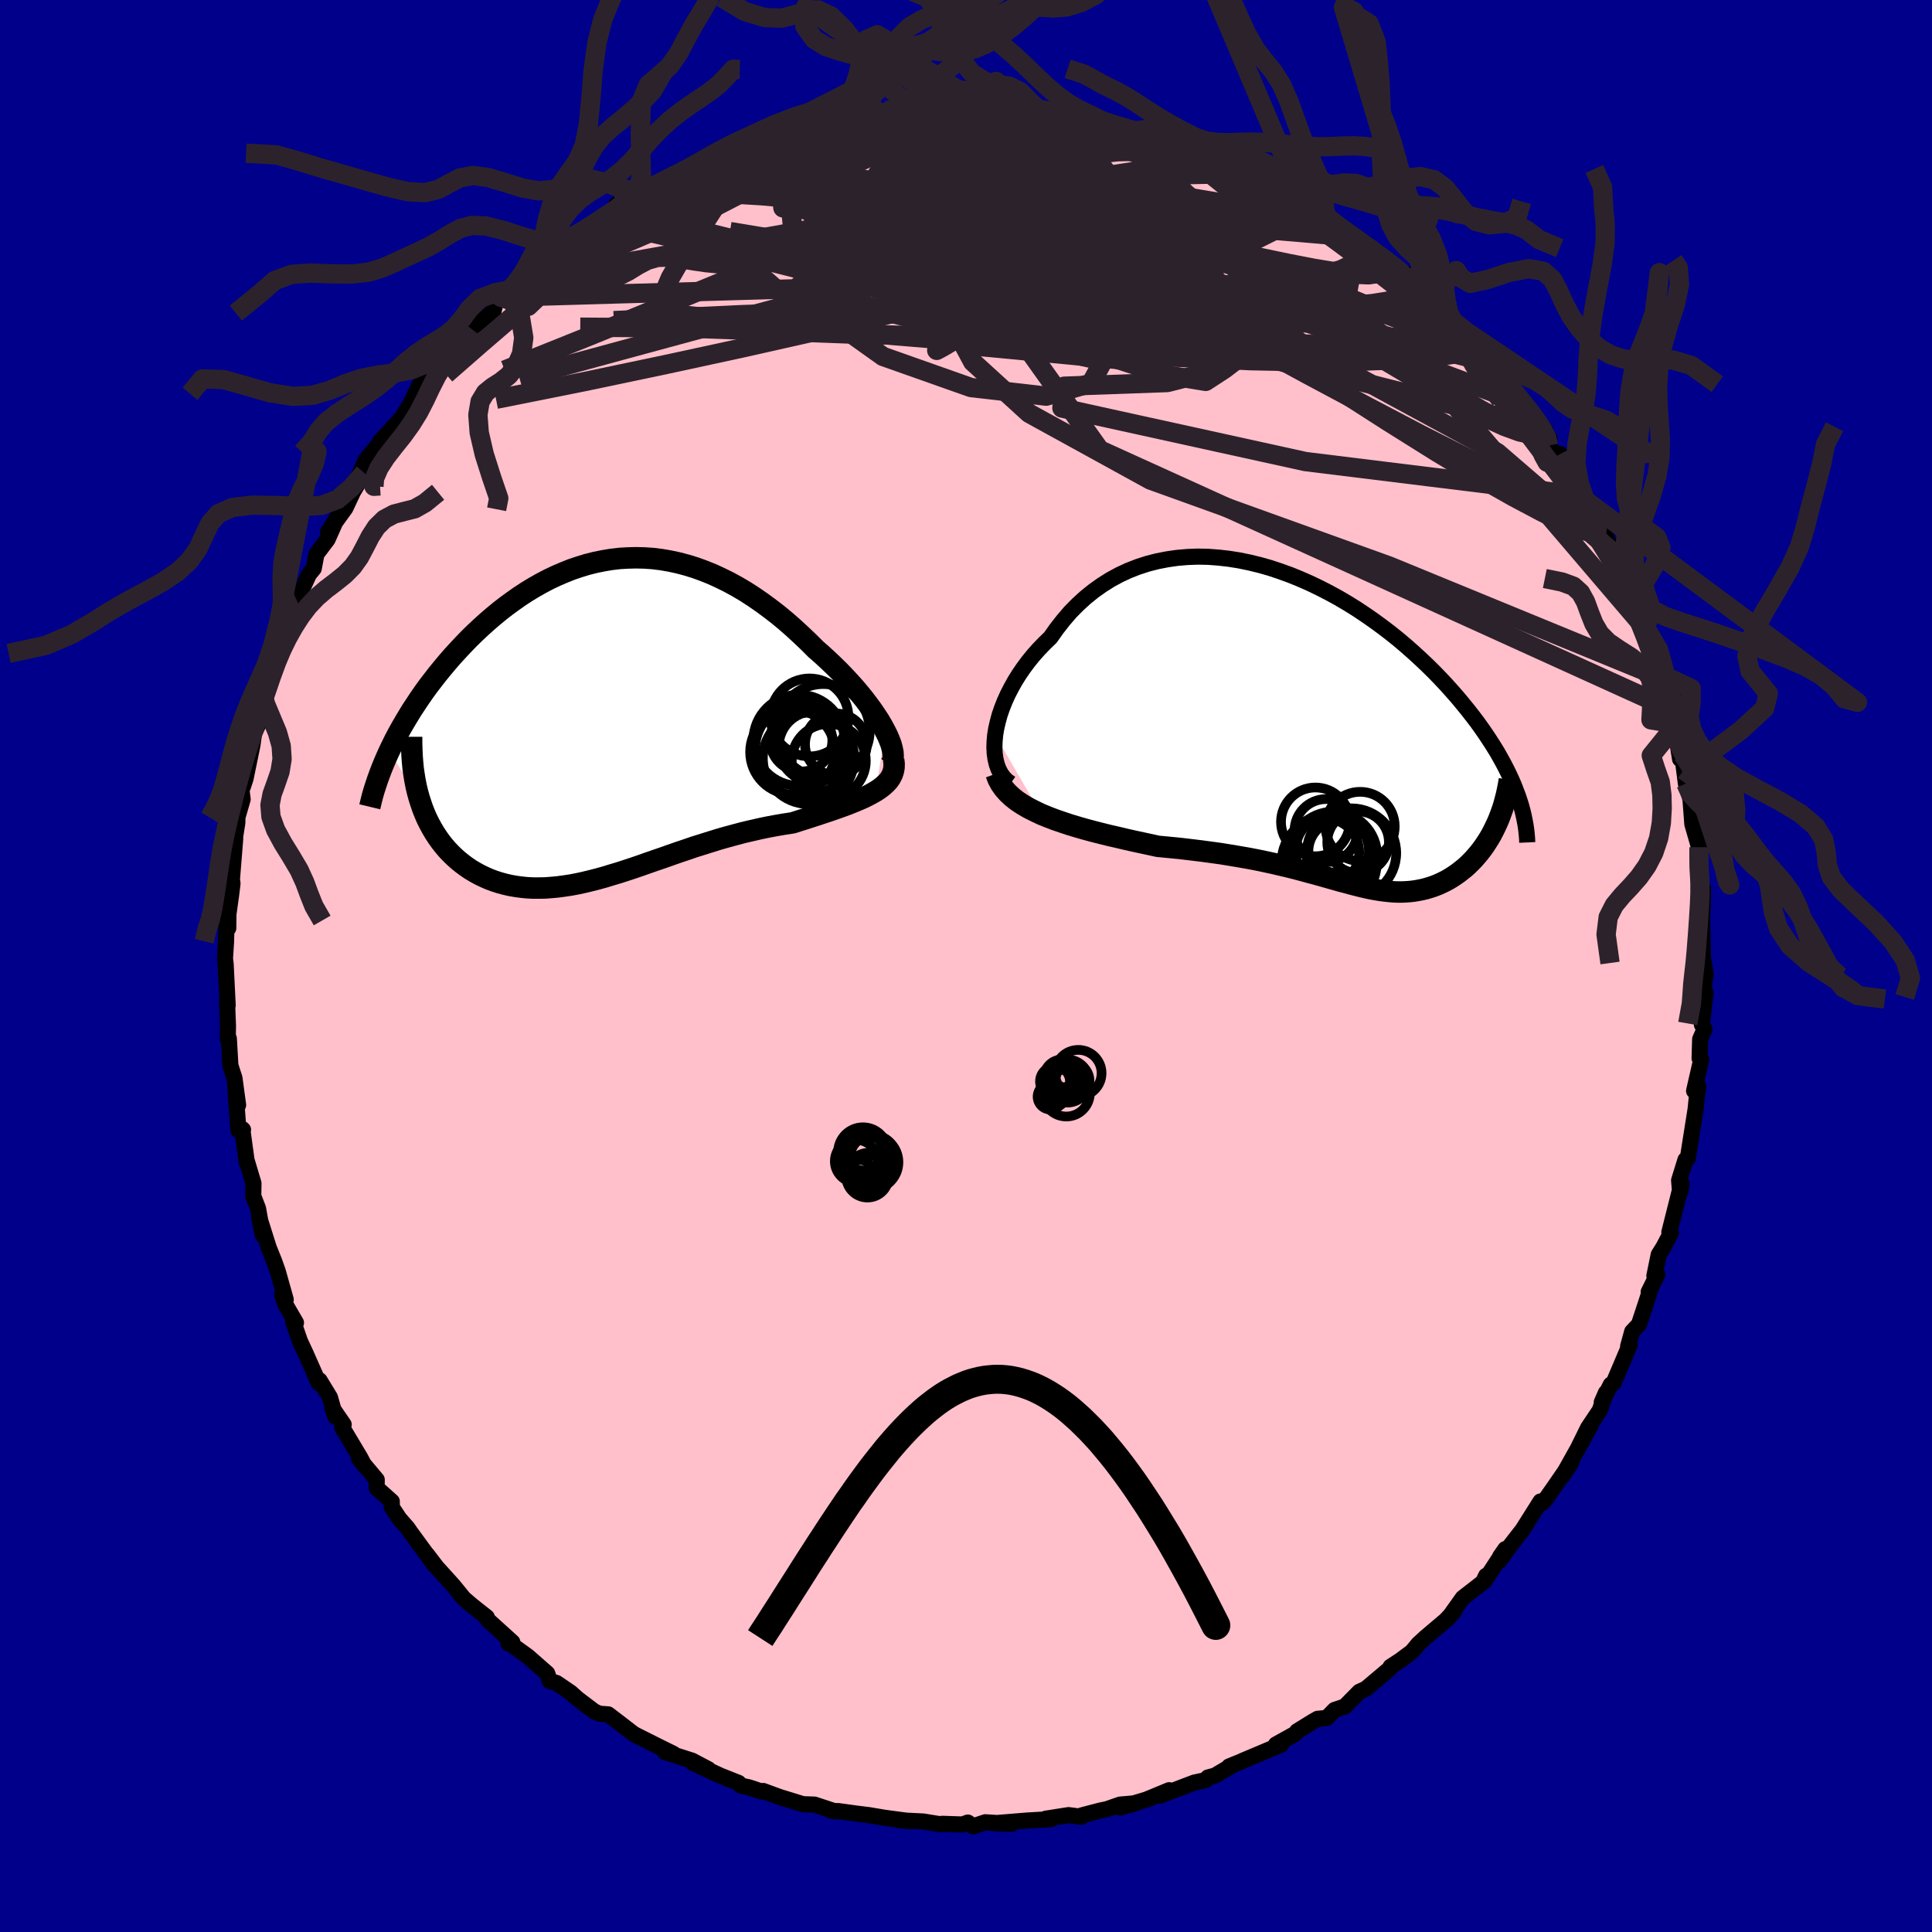 
  <svg viewBox="-100 -100 200 200" xmlns="http://www.w3.org/2000/svg" width="500" height="500" id="face-svg">
    <defs>
      <clipPath id="leftEyeClipPath">
        <polyline points="29.05,1.21 28.77,0.69 28.46,0.16 28.1,-0.39 27.72,-0.95 27.31,-1.51 26.87,-2.09 26.4,-2.67 25.91,-3.25 25.39,-3.83 24.85,-4.41 24.29,-4.99 23.71,-5.56 23.11,-6.13 22.5,-6.69 21.87,-7.24 21.12,-7.99 20.34,-8.73 19.56,-9.45 18.76,-10.15 17.95,-10.82 17.12,-11.46 16.29,-12.07 15.45,-12.65 14.6,-13.2 13.74,-13.71 12.88,-14.18 12.01,-14.61 11.14,-15.01 10.27,-15.36 9.39,-15.68 8.51,-15.95 7.64,-16.18 6.76,-16.37 5.89,-16.52 5.01,-16.63 4.14,-16.69 3.28,-16.71 2.42,-16.69 1.56,-16.64 0.71,-16.54 -0.13,-16.4 -0.97,-16.23 -1.8,-16.02 -2.62,-15.77 -3.42,-15.5 -4.22,-15.18 -5.01,-14.84 -5.79,-14.47 -6.55,-14.07 -7.31,-13.64 -8.05,-13.19 -8.77,-12.72 -9.48,-12.22 -10.18,-11.71 -10.86,-11.18 -11.53,-10.63 -12.18,-10.07 -12.82,-9.49 -13.44,-8.91 -14.04,-8.32 -14.62,-7.72 -15.19,-7.11 -15.74,-6.51 -16.27,-5.9 -16.78,-5.29 -17.28,-4.68 -17.76,-4.06 -18.23,-3.45 -18.68,-2.83 -19.11,-2.21 -19.53,-1.58 -19.94,-0.96 -20.32,-0.34 -20.69,0.28 -21.05,0.9 -21.39,1.51 -21.71,2.12 -22.01,2.73 -22.3,3.33 -19.2,8.12 -19.02,8.68 -18.83,9.24 -18.62,9.77 -18.39,10.3 -18.14,10.8 -17.87,11.3 -17.59,11.77 -17.29,12.23 -16.97,12.68 -16.64,13.1 -16.29,13.51 -15.93,13.89 -15.55,14.26 -15.16,14.61 -14.75,14.94 -14.32,15.26 -13.88,15.56 -13.41,15.84 -12.94,16.1 -12.44,16.34 -11.94,16.56 -11.41,16.76 -10.88,16.93 -10.33,17.08 -9.76,17.21 -9.19,17.31 -8.6,17.39 -8,17.45 -7.39,17.48 -6.76,17.48 -6.13,17.47 -5.49,17.42 -4.83,17.36 -4.17,17.27 -3.5,17.17 -2.81,17.04 -2.12,16.89 -1.42,16.72 -0.71,16.54 0.01,16.34 0.73,16.12 1.47,15.9 2.21,15.66 2.97,15.41 3.73,15.15 4.49,14.88 5.27,14.61 6.06,14.34 6.85,14.06 7.65,13.78 8.46,13.51 9.27,13.23 10.1,12.97 10.93,12.71 11.76,12.45 12.6,12.21 13.45,11.98 14.31,11.75 15.16,11.55 16.03,11.35 16.89,11.17 17.75,11.01 18.62,10.86 19.48,10.73 20.16,10.51 20.83,10.3 21.48,10.09 22.13,9.88 22.76,9.67 23.39,9.46 23.99,9.25 24.58,9.04 25.15,8.83 25.7,8.61 26.23,8.39 26.74,8.17 27.21,7.94 27.66,7.7 28.08,7.46" />
      </clipPath>
      <clipPath id="rightEyeClipPath">
        <polyline points="-33.42,0.69 -33.31,0.02 -33.15,-0.67 -32.96,-1.37 -32.72,-2.07 -32.44,-2.78 -32.12,-3.49 -31.76,-4.19 -31.37,-4.89 -30.94,-5.58 -30.48,-6.25 -29.98,-6.92 -29.46,-7.56 -28.9,-8.19 -28.31,-8.8 -27.7,-9.39 -27.05,-10.31 -26.36,-11.19 -25.64,-12.03 -24.87,-12.81 -24.07,-13.54 -23.24,-14.21 -22.37,-14.83 -21.48,-15.39 -20.56,-15.89 -19.61,-16.33 -18.64,-16.71 -17.65,-17.03 -16.64,-17.29 -15.61,-17.49 -14.57,-17.64 -13.52,-17.73 -12.46,-17.77 -11.39,-17.75 -10.32,-17.67 -9.25,-17.55 -8.17,-17.38 -7.1,-17.16 -6.03,-16.9 -4.97,-16.6 -3.92,-16.25 -2.87,-15.87 -1.84,-15.45 -0.82,-15 0.18,-14.52 1.17,-14.01 2.14,-13.48 3.09,-12.92 4.02,-12.34 4.92,-11.74 5.81,-11.12 6.67,-10.49 7.51,-9.85 8.32,-9.2 9.1,-8.54 9.86,-7.87 10.59,-7.2 11.3,-6.53 11.98,-5.86 12.63,-5.19 13.26,-4.52 13.86,-3.85 14.44,-3.19 14.98,-2.54 15.51,-1.89 16.01,-1.25 16.49,-0.62 16.94,0.01 17.37,0.63 17.78,1.25 18.17,1.86 18.54,2.46 18.88,3.06 19.2,3.64 19.5,4.22 19.78,4.79 20.04,5.35 20.28,5.91 20.49,6.45 20.69,6.98 18.37,10.17 18.16,10.6 17.94,11.02 17.71,11.42 17.46,11.81 17.21,12.19 16.95,12.55 16.67,12.91 16.39,13.24 16.1,13.57 15.8,13.88 15.49,14.18 15.18,14.46 14.85,14.72 14.53,14.97 14.19,15.21 13.84,15.44 13.49,15.65 13.12,15.85 12.75,16.03 12.37,16.2 11.98,16.35 11.59,16.48 11.19,16.6 10.78,16.7 10.37,16.78 9.96,16.85 9.54,16.9 9.11,16.93 8.68,16.95 8.24,16.95 7.8,16.93 7.34,16.89 6.88,16.84 6.42,16.78 5.94,16.7 5.45,16.61 4.95,16.5 4.44,16.38 3.92,16.25 3.38,16.11 2.83,15.96 2.26,15.81 1.67,15.64 1.06,15.47 0.43,15.29 -0.21,15.11 -0.89,14.93 -1.58,14.74 -2.3,14.55 -3.05,14.36 -3.82,14.18 -4.63,13.99 -5.46,13.81 -6.32,13.63 -7.21,13.46 -8.13,13.3 -9.08,13.14 -10.07,12.98 -11.08,12.84 -12.12,12.7 -13.2,12.57 -14.29,12.44 -15.42,12.33 -16.57,12.22 -17.4,12.04 -18.23,11.86 -19.07,11.68 -19.91,11.49 -20.75,11.29 -21.59,11.1 -22.43,10.89 -23.26,10.68 -24.08,10.46 -24.88,10.23 -25.68,9.99 -26.46,9.73 -27.22,9.47 -27.95,9.19 -28.66,8.9" />
      </clipPath>
      <filter id="fuzzy">
        <feTurbulence id="turbulence" baseFrequency="0.05" numOctaves="3" type="noise" result="noise" />
        <feDisplacementMap in="SourceGraphic" in2="noise" scale="2" />
      </filter>
      <linearGradient id="rainbowGradient" x1="0%" y1="0%" x2="100%" y2="0%">
        <stop offset="0%" style="stop-color: rgb(145, 85, 61); stop-opacity: 1" />
        <stop offset="50%" style="stop-color: rgb(50, 205, 50); stop-opacity: 1" />
        <stop offset="100%" style="stop-color: rgb(233, 236, 239); stop-opacity: 1" />
      </linearGradient>
    </defs>
    <rect x="-100" y="-100" width="100%" height="100%" fill="rgb(0, 0, 139)" />
    <polyline id="faceContour" points="76.57,0.89 76.3,2.52 76.33,2.67 76.55,2.75 76.18,6.07 76.45,6.55 76,7.57 75.94,9.55 76.11,9.7 75.37,12.93 75.81,12.48 75.68,13.3 75.53,14.81 74.72,19.92 74.48,20.06 73.82,22.19 73.9,23.17 73.96,23.36 74.08,22.52 72.81,27.56 72.97,27.63 72.19,29.12 71.71,29.88 71.26,32.07 71.56,31.95 70.67,33.74 70.88,33.41 69.66,37.11 68.96,37.85 68.54,39.38 68.72,39.2 67.03,43.18 66.75,43.33 65.81,45.17 66.24,44.18 65.6,46.01 64.4,47.8 63.26,50.11 64.66,47.59 61.76,52.77 62.69,51.33 60.81,54.06 60.07,55.11 59.68,55.59 59.47,55.43 57.62,58.36 56.25,60.12 55.22,61.58 55.28,61.15 55.83,60.36 53.64,63.71 53.84,63.12 53.53,63.78 51.43,65.41 49.91,67.54 50.52,66.81 49.67,67.72 47.57,69.5 46.81,70.2 46.16,70.99 44.93,71.9 43.95,72.54 43.9,72.71 41.4,74.82 40.72,75.13 39.21,76.66 38.16,77.01 37.35,77.84 36.4,77.93 35.86,78.24 34.28,79.22 34.06,79.49 32.08,80.59 32.64,80.59 28.61,82.29 28.69,82.27 27.24,82.86 27.48,82.8 25.77,83.81 25.05,84 24.8,84.28 23.64,84.53 20.09,85.88 21.03,85.32 18.66,86.3 15.9,87.12 17.56,86.67 15.95,86.81 14.57,87.29 13.93,87.42 12.01,87.92 11.95,88.07 10.61,87.9 8.26,88.27 8.78,88.32 6.34,88.46 2.91,88.74 4.71,88.81 2,88.64 0.74,89.06 0.19,88.67 -0.37,88.87 -2.45,88.8 -2.71,88.84 -4.43,88.56 -6.86,88.44 -5.76,88.53 -8.4,88.18 -10.06,87.9 -11.35,87.74 -13.24,87.48 -13.19,87.52 -14.07,87.41 -13.57,87.51 -15.69,86.81 -16.88,86.77 -19.28,86.03 -21,85.4 -21.16,85.46 -22.45,85.03 -23.31,84.84 -23.55,84.56 -25.42,83.82 -28.27,82.5 -26.67,83.15 -28.36,82.26 -31.19,81.36 -30.28,81.56 -32.14,80.64 -34.01,79.7 -34.41,79.49 -36.03,78.24 -37.04,77.47 -37.96,77.4 -38.49,77.16 -40.23,75.84 -40.92,75.22 -42.39,74.22 -43.08,74.02 -43.35,73.23 -45.38,71.45 -47.09,70.22 -47.37,70.12 -46.96,70 -49.51,67.69 -49.61,67.41 -50.42,66.77 -51.14,66.2 -51.98,65.48 -53.09,64.12 -54.8,62.23 -55.8,60.92 -55.02,62.02 -57.55,58.56 -57.8,58.19 -58.65,57.22 -59.44,56.03 -59.44,55.43 -61.01,54.03 -61,53.18 -62.83,51 -62.3,51.67 -62.71,50.89 -64.58,47.76 -64.42,47.47 -65.6,45.75 -65.28,46.64 -65.84,44.66 -66.92,42.89 -67,43.18 -68.37,40.08 -68.95,38.83 -69.64,36.84 -69.36,36.93 -70.44,35.07 -70.8,34 -70.42,34.54 -71.25,31.59 -71.62,30.55 -72.18,29.16 -73.17,26.02 -72.79,27.86 -73.29,25.09 -73.78,23.83 -73.76,22.49 -74.5,20.02 -74.44,20.39 -74.92,16.87 -74.84,16.95 -75.32,16.99 -75.64,12.6 -75.35,14.39 -75.73,11.6 -76.15,10.3 -76.31,7.51 -76.42,7.57 -76.4,6.18 -76.5,3.65 -76.43,4.07 -76.64,-0.21 -76.71,-0.78 -76.6,-2.49 -76.54,-4.83 -76.37,-3.91 -76.35,-5.39 -76.08,-7.32 -75.93,-8.54 -75.99,-8.97 -75.65,-13.18 -76.17,-10.15 -75.43,-14.82 -75.42,-15.4 -74.88,-17.26 -75.03,-18.44 -74.87,-18.52 -74.58,-19.4 -73.87,-22.85 -73.67,-24.26 -73.69,-24.06 -73.08,-25.41 -72.85,-28.07 -72.68,-27.7 -71.75,-30.54 -71.15,-32.65 -71.46,-31.78 -70.13,-35.03 -70.27,-35.42 -69.55,-37.44 -69.26,-37.81 -68.05,-40.47 -67.97,-40.6 -67.52,-41.15 -67.24,-42.64 -66.09,-44.16 -65.05,-46.5 -66.06,-44.89 -64.25,-47.39 -63.45,-49.09 -62.3,-51.05 -63.33,-49.84 -62.46,-51.59 -62.18,-52.34 -60.52,-54.32 -60.69,-54.26 -58.36,-56.8 -57.63,-58.01 -57.34,-58.55 -56.52,-60.26 -55.32,-61.37 -55.01,-62.1 -53.18,-63.97 -52.83,-63.66 -52.53,-64.56 -51.27,-66.01 -51.62,-65.67 -48.91,-67.77 -48.62,-68.99 -46.75,-70.08 -48.15,-69.23 -46.28,-70.85 -45.73,-71.16 -43.78,-72.78 -42.99,-73.64 -43.12,-73.39 -41.4,-74.61 -41.18,-75.31 -39.93,-75.84 -37.84,-77.19 -36.06,-78.23 -36.19,-78.83 -35.57,-78.62 -34.08,-79.84 -33.51,-80.05 -30.76,-81.6 -30.74,-81.44 -29.65,-81.83 -28.15,-82.82 -26.38,-83.34 -24.93,-84.12 -25.86,-83.54 -23.79,-84.29 -22.21,-85.12 -22.3,-85.26 -21.52,-85.27 -19.42,-85.78 -18.87,-86.25 -14.55,-87.08 -16.22,-87.03 -13.69,-87.33 -13.4,-87.51 -12.66,-87.78 -9.76,-88.21 -9.9,-88.06 -8.28,-88.56 -6.36,-88.8 -6.36,-88.7 -5.31,-88.71 -3.77,-88.92 -1.5,-88.66 -1.27,-88.77 -0.43,-88.9 2.3,-89.09 3.25,-88.68 3.79,-88.99 6.42,-88.7 5.94,-88.61 7.67,-88.49 8.42,-88.47 9.97,-88.02 12.08,-87.7 13.39,-87.52 13.69,-87.69 12.63,-87.76 14.88,-87.22 17.79,-86.4 18.53,-86.17 17.36,-86.43 19.72,-85.65 20.51,-85.85 23.29,-84.92 22.69,-84.73 25.92,-83.57 26.37,-83.31 25.85,-83.83 28.66,-82.16 28.78,-82.28 29.31,-82.05 31.9,-81.01 31.9,-81 35.34,-78.66 35.36,-78.92 34.99,-78.88 37.24,-77.68 37.8,-77.21 37.8,-77.01 40.33,-75.44 41.61,-74.37 40.76,-75.17 43.88,-72.87 43.39,-73.08 45.46,-71.7 46.61,-70.68 48.12,-69.01 48.27,-68.98 48.7,-68.28 50.64,-66.28 49.13,-67.61 51.78,-65.67 52.85,-63.9 53.6,-63.54 53.98,-62.52 55.32,-61.3 54.75,-61.77 56.42,-59.77 58.07,-57.91 58.07,-58.07 59.99,-55.41 59.48,-55.79 60.4,-54.61 60.28,-53.87 61.52,-52.44 61.5,-52.99 63.45,-49.15 64.11,-48.21 64.01,-48.66 65.16,-46.52 65.45,-45.36 66.28,-44.37 67.04,-42.77 67.25,-41.75 67.95,-41.37 67.96,-40.49 69.49,-38.03 69.07,-37.76 70.07,-34.83 70.3,-35.02 70.59,-34.62 71.33,-32.37 72.19,-29.75 72.02,-30.16 72.83,-26.65 73.05,-26.47 73.11,-25.12 73.38,-24.81 73.92,-21.42 74.13,-21.93 74.52,-18.89 75.12,-16.85 74.89,-18.65 75.19,-14.69 75.88,-12.3 75.91,-10.6 75.79,-10.1 75.96,-9.41 76.21,-8.09 76.29,-8.1 76.27,-6.46 76.2,-5.22 76.29,-0.36 76.23,-1.2 76.57,0.89 76.3,2.52" fill="rgb(255, 192, 203)" stroke="black" stroke-width="1.667" stroke-linejoin="round" filter="url(#fuzzy)" />
    <g transform="translate(36.44 -24.61)">
      <polyline id="rightCountour" points="-33.42,0.69 -33.31,0.02 -33.15,-0.67 -32.96,-1.37 -32.72,-2.07 -32.44,-2.78 -32.12,-3.49 -31.76,-4.19 -31.37,-4.89 -30.94,-5.58 -30.48,-6.25 -29.98,-6.92 -29.46,-7.56 -28.9,-8.19 -28.31,-8.8 -27.7,-9.39 -27.05,-10.31 -26.36,-11.19 -25.64,-12.03 -24.87,-12.81 -24.07,-13.54 -23.24,-14.21 -22.37,-14.83 -21.48,-15.39 -20.56,-15.89 -19.61,-16.33 -18.64,-16.71 -17.65,-17.03 -16.64,-17.29 -15.61,-17.49 -14.57,-17.64 -13.52,-17.73 -12.46,-17.77 -11.39,-17.75 -10.32,-17.67 -9.25,-17.55 -8.17,-17.38 -7.1,-17.16 -6.03,-16.9 -4.97,-16.6 -3.92,-16.25 -2.87,-15.87 -1.84,-15.45 -0.82,-15 0.18,-14.52 1.17,-14.01 2.14,-13.48 3.09,-12.92 4.02,-12.34 4.92,-11.74 5.81,-11.12 6.67,-10.49 7.51,-9.85 8.32,-9.2 9.1,-8.54 9.86,-7.87 10.59,-7.2 11.3,-6.53 11.98,-5.86 12.63,-5.19 13.26,-4.52 13.86,-3.85 14.44,-3.19 14.98,-2.54 15.51,-1.89 16.01,-1.25 16.49,-0.62 16.94,0.01 17.37,0.63 17.78,1.25 18.17,1.86 18.54,2.46 18.88,3.06 19.2,3.64 19.5,4.22 19.78,4.79 20.04,5.35 20.28,5.91 20.49,6.45 20.69,6.98 18.37,10.17 18.16,10.6 17.94,11.02 17.71,11.42 17.46,11.81 17.21,12.19 16.95,12.55 16.67,12.91 16.39,13.24 16.1,13.57 15.8,13.88 15.49,14.18 15.18,14.46 14.85,14.72 14.53,14.97 14.19,15.21 13.84,15.44 13.49,15.65 13.12,15.85 12.75,16.03 12.37,16.2 11.98,16.35 11.59,16.48 11.19,16.6 10.78,16.7 10.37,16.78 9.96,16.85 9.54,16.9 9.11,16.93 8.68,16.95 8.24,16.95 7.8,16.93 7.34,16.89 6.88,16.84 6.42,16.78 5.94,16.7 5.45,16.61 4.95,16.5 4.44,16.38 3.92,16.25 3.38,16.11 2.83,15.96 2.26,15.81 1.67,15.64 1.06,15.47 0.43,15.29 -0.21,15.11 -0.89,14.93 -1.58,14.74 -2.3,14.55 -3.05,14.36 -3.82,14.18 -4.63,13.99 -5.46,13.81 -6.32,13.63 -7.21,13.46 -8.13,13.3 -9.08,13.14 -10.07,12.98 -11.08,12.84 -12.12,12.7 -13.2,12.57 -14.29,12.44 -15.42,12.33 -16.57,12.22 -17.4,12.04 -18.23,11.86 -19.07,11.68 -19.91,11.49 -20.75,11.29 -21.59,11.1 -22.43,10.89 -23.26,10.68 -24.08,10.46 -24.88,10.23 -25.68,9.99 -26.46,9.73 -27.22,9.47 -27.95,9.19 -28.66,8.9" fill="white" stroke="white" stroke-width="0" stroke-linejoin="round" filter="url(#fuzzy)" />
    </g>
    <g transform="translate(-37.42 -25.55)">
      <polyline id="leftCountour" points="29.05,1.21 28.77,0.69 28.46,0.16 28.1,-0.39 27.72,-0.95 27.31,-1.51 26.87,-2.09 26.4,-2.67 25.91,-3.25 25.39,-3.83 24.85,-4.41 24.29,-4.99 23.71,-5.56 23.11,-6.13 22.5,-6.69 21.87,-7.24 21.12,-7.99 20.34,-8.73 19.56,-9.45 18.76,-10.15 17.95,-10.82 17.12,-11.46 16.29,-12.07 15.45,-12.65 14.6,-13.2 13.74,-13.71 12.88,-14.18 12.01,-14.61 11.14,-15.01 10.27,-15.36 9.39,-15.68 8.51,-15.95 7.64,-16.18 6.76,-16.37 5.89,-16.52 5.01,-16.63 4.14,-16.69 3.28,-16.71 2.42,-16.69 1.56,-16.64 0.71,-16.54 -0.13,-16.4 -0.97,-16.23 -1.8,-16.02 -2.62,-15.77 -3.42,-15.5 -4.22,-15.18 -5.01,-14.84 -5.79,-14.47 -6.55,-14.07 -7.31,-13.64 -8.05,-13.19 -8.77,-12.72 -9.48,-12.22 -10.18,-11.71 -10.86,-11.18 -11.53,-10.63 -12.18,-10.07 -12.82,-9.49 -13.44,-8.91 -14.04,-8.32 -14.62,-7.72 -15.19,-7.11 -15.74,-6.51 -16.27,-5.9 -16.78,-5.29 -17.28,-4.68 -17.76,-4.06 -18.23,-3.45 -18.68,-2.83 -19.11,-2.21 -19.53,-1.58 -19.94,-0.96 -20.32,-0.34 -20.69,0.28 -21.05,0.9 -21.39,1.51 -21.71,2.12 -22.01,2.73 -22.3,3.33 -19.2,8.12 -19.02,8.68 -18.83,9.24 -18.62,9.77 -18.39,10.3 -18.14,10.8 -17.87,11.3 -17.59,11.77 -17.29,12.23 -16.97,12.68 -16.64,13.1 -16.29,13.51 -15.93,13.89 -15.55,14.26 -15.16,14.61 -14.75,14.94 -14.32,15.26 -13.88,15.56 -13.41,15.84 -12.94,16.1 -12.44,16.34 -11.94,16.56 -11.41,16.76 -10.88,16.93 -10.33,17.08 -9.76,17.21 -9.19,17.31 -8.6,17.39 -8,17.45 -7.39,17.48 -6.76,17.48 -6.13,17.47 -5.49,17.42 -4.83,17.36 -4.17,17.27 -3.5,17.17 -2.81,17.04 -2.12,16.89 -1.42,16.72 -0.71,16.54 0.01,16.34 0.73,16.12 1.47,15.9 2.21,15.66 2.97,15.41 3.73,15.15 4.49,14.88 5.27,14.61 6.06,14.34 6.85,14.06 7.65,13.78 8.46,13.51 9.27,13.23 10.1,12.97 10.93,12.71 11.76,12.45 12.6,12.21 13.45,11.98 14.31,11.75 15.16,11.55 16.03,11.35 16.89,11.17 17.75,11.01 18.62,10.86 19.48,10.73 20.16,10.51 20.83,10.3 21.48,10.09 22.13,9.88 22.76,9.67 23.39,9.46 23.99,9.25 24.58,9.04 25.15,8.83 25.7,8.61 26.23,8.39 26.74,8.17 27.21,7.94 27.66,7.7 28.08,7.46" fill="white" stroke="white" stroke-width="0" stroke-linejoin="round" filter="url(#fuzzy)" />
    </g>
    <g transform="translate(36.44 -24.61)">
      <polyline id="rightUpper" points="-31.82,5.71 -32.22,5.43 -32.56,5.08 -32.84,4.68 -33.08,4.22 -33.26,3.72 -33.39,3.17 -33.47,2.6 -33.5,1.99 -33.48,1.35 -33.42,0.69 -33.31,0.02 -33.15,-0.67 -32.96,-1.37 -32.72,-2.07 -32.44,-2.78 -32.12,-3.49 -31.76,-4.19 -31.37,-4.89 -30.94,-5.58 -30.48,-6.25 -29.98,-6.92 -29.46,-7.56 -28.9,-8.19 -28.31,-8.8 -27.7,-9.39 -27.05,-10.31 -26.36,-11.19 -25.64,-12.03 -24.87,-12.81 -24.07,-13.54 -23.24,-14.21 -22.37,-14.83 -21.48,-15.39 -20.56,-15.89 -19.61,-16.33 -18.64,-16.71 -17.65,-17.03 -16.64,-17.29 -15.61,-17.49 -14.57,-17.64 -13.52,-17.73 -12.46,-17.77 -11.39,-17.75 -10.32,-17.67 -9.25,-17.55 -8.17,-17.38 -7.1,-17.16 -6.03,-16.9 -4.97,-16.6 -3.92,-16.25 -2.87,-15.87 -1.84,-15.45 -0.82,-15 0.18,-14.52 1.17,-14.01 2.14,-13.48 3.09,-12.92 4.02,-12.34 4.92,-11.74 5.81,-11.12 6.67,-10.49 7.51,-9.85 8.32,-9.2 9.1,-8.54 9.86,-7.87 10.59,-7.2 11.3,-6.53 11.98,-5.86 12.63,-5.19 13.26,-4.52 13.86,-3.85 14.44,-3.19 14.98,-2.54 15.51,-1.89 16.01,-1.25 16.49,-0.62 16.94,0.01 17.37,0.63 17.78,1.25 18.17,1.86 18.54,2.46 18.88,3.06 19.2,3.64 19.5,4.22 19.78,4.79 20.04,5.35 20.28,5.91 20.49,6.45 20.69,6.98 20.87,7.51 21.03,8.02 21.17,8.53 21.29,9.03 21.39,9.52 21.48,10 21.55,10.47 21.6,10.93 21.64,11.38 21.66,11.82" fill="none" stroke="black" stroke-width="1.667" stroke-linejoin="round" filter="url(#fuzzy)" />
      <polyline id="rightLower" points="-33.33,4.7 -33.13,5.25 -32.85,5.77 -32.51,6.25 -32.11,6.7 -31.65,7.13 -31.14,7.53 -30.58,7.9 -29.98,8.25 -29.33,8.58 -28.66,8.9 -27.95,9.19 -27.22,9.47 -26.46,9.73 -25.68,9.99 -24.88,10.23 -24.08,10.46 -23.26,10.68 -22.43,10.89 -21.59,11.1 -20.75,11.29 -19.91,11.49 -19.07,11.68 -18.23,11.86 -17.4,12.04 -16.57,12.22 -15.42,12.33 -14.29,12.44 -13.2,12.57 -12.12,12.7 -11.08,12.84 -10.07,12.98 -9.08,13.14 -8.13,13.3 -7.21,13.46 -6.32,13.63 -5.46,13.81 -4.63,13.99 -3.82,14.18 -3.05,14.36 -2.3,14.55 -1.58,14.74 -0.89,14.93 -0.21,15.11 0.43,15.29 1.06,15.47 1.67,15.64 2.26,15.81 2.83,15.96 3.38,16.11 3.92,16.25 4.44,16.38 4.95,16.5 5.45,16.61 5.94,16.7 6.42,16.78 6.88,16.84 7.34,16.89 7.8,16.93 8.24,16.95 8.68,16.95 9.11,16.93 9.54,16.9 9.96,16.85 10.37,16.78 10.78,16.7 11.19,16.6 11.59,16.48 11.98,16.35 12.37,16.2 12.75,16.03 13.12,15.85 13.49,15.65 13.84,15.44 14.19,15.21 14.53,14.97 14.85,14.72 15.18,14.46 15.49,14.18 15.8,13.88 16.1,13.57 16.39,13.24 16.67,12.91 16.95,12.55 17.21,12.19 17.46,11.81 17.71,11.42 17.94,11.02 18.16,10.6 18.37,10.17 18.57,9.74 18.76,9.29 18.93,8.83 19.1,8.36 19.25,7.88 19.38,7.39 19.51,6.89 19.62,6.38 19.72,5.87 19.81,5.34" fill="none" stroke="black" stroke-width="2.222" stroke-linejoin="round" filter="url(#fuzzy)" />
      <circle r="3.808" cx="1.465" cy="12.736" stroke="black" fill="none" stroke-width="1.0" filter="url(#fuzzy)" clip-path="url(#rightEyeClipPath)" /><circle r="4.632" cx="3.465" cy="12.921" stroke="black" fill="none" stroke-width="1.0" filter="url(#fuzzy)" clip-path="url(#rightEyeClipPath)" /><circle r="3.222" cx="2.225" cy="12.741" stroke="black" fill="none" stroke-width="1.0" filter="url(#fuzzy)" clip-path="url(#rightEyeClipPath)" /><circle r="3.506" cx="0.76" cy="12.846" stroke="black" fill="none" stroke-width="1.0" filter="url(#fuzzy)" clip-path="url(#rightEyeClipPath)" /><circle r="3.582" cx="4.36" cy="10.161" stroke="black" fill="none" stroke-width="1.0" filter="url(#fuzzy)" clip-path="url(#rightEyeClipPath)" /><circle r="3.192" cx="4.15" cy="11.801" stroke="black" fill="none" stroke-width="1.0" filter="url(#fuzzy)" clip-path="url(#rightEyeClipPath)" /><circle r="3.56" cx="-0.27" cy="9.691" stroke="black" fill="none" stroke-width="1.0" filter="url(#fuzzy)" clip-path="url(#rightEyeClipPath)" /><circle r="4.922" cx="1.16" cy="13.881" stroke="black" fill="none" stroke-width="1.0" filter="url(#fuzzy)" clip-path="url(#rightEyeClipPath)" /><circle r="4.55" cx="1.57" cy="13.191" stroke="black" fill="none" stroke-width="1.0" filter="url(#fuzzy)" clip-path="url(#rightEyeClipPath)" /><circle r="3.266" cx="0.835" cy="10.596" stroke="black" fill="none" stroke-width="1.0" filter="url(#fuzzy)" clip-path="url(#rightEyeClipPath)" />
      </g>
    <g transform="translate(-37.42 -25.55)">
      <polyline id="leftUpper" points="29.45,4.86 29.64,4.66 29.78,4.42 29.86,4.14 29.88,3.81 29.86,3.45 29.78,3.06 29.67,2.63 29.5,2.18 29.3,1.71 29.05,1.21 28.77,0.69 28.46,0.16 28.1,-0.39 27.72,-0.95 27.31,-1.51 26.87,-2.09 26.4,-2.67 25.91,-3.25 25.39,-3.83 24.85,-4.41 24.29,-4.99 23.71,-5.56 23.11,-6.13 22.5,-6.69 21.87,-7.24 21.12,-7.99 20.34,-8.73 19.56,-9.45 18.76,-10.15 17.95,-10.82 17.12,-11.46 16.29,-12.07 15.45,-12.65 14.6,-13.2 13.74,-13.71 12.88,-14.18 12.01,-14.61 11.14,-15.01 10.27,-15.36 9.39,-15.68 8.51,-15.95 7.64,-16.18 6.76,-16.37 5.89,-16.52 5.01,-16.63 4.14,-16.69 3.28,-16.71 2.42,-16.69 1.56,-16.64 0.71,-16.54 -0.13,-16.4 -0.97,-16.23 -1.8,-16.02 -2.62,-15.77 -3.42,-15.5 -4.22,-15.18 -5.01,-14.84 -5.79,-14.47 -6.55,-14.07 -7.31,-13.64 -8.05,-13.19 -8.77,-12.72 -9.48,-12.22 -10.18,-11.71 -10.86,-11.18 -11.53,-10.63 -12.18,-10.07 -12.82,-9.49 -13.44,-8.91 -14.04,-8.32 -14.62,-7.72 -15.19,-7.11 -15.74,-6.51 -16.27,-5.9 -16.78,-5.29 -17.28,-4.68 -17.76,-4.06 -18.23,-3.45 -18.68,-2.83 -19.11,-2.21 -19.53,-1.58 -19.94,-0.96 -20.32,-0.34 -20.69,0.28 -21.05,0.9 -21.39,1.51 -21.71,2.12 -22.01,2.73 -22.3,3.33 -22.57,3.93 -22.83,4.53 -23.07,5.12 -23.29,5.7 -23.5,6.28 -23.69,6.85 -23.87,7.41 -24.03,7.97 -24.17,8.53 -24.3,9.07" fill="none" stroke="black" stroke-width="2.222" stroke-linejoin="round" filter="url(#fuzzy)" />
      <polyline id="leftLower" points="29.93,4.19 29.98,4.61 29.97,5.01 29.9,5.38 29.78,5.73 29.61,6.06 29.39,6.37 29.12,6.66 28.81,6.94 28.46,7.21 28.08,7.46 27.66,7.7 27.21,7.94 26.74,8.17 26.23,8.39 25.7,8.61 25.15,8.83 24.58,9.04 23.99,9.25 23.39,9.46 22.76,9.67 22.13,9.88 21.48,10.09 20.83,10.3 20.16,10.51 19.48,10.73 18.62,10.86 17.75,11.01 16.89,11.17 16.03,11.35 15.16,11.55 14.31,11.75 13.45,11.98 12.6,12.21 11.76,12.45 10.93,12.71 10.1,12.97 9.27,13.23 8.46,13.51 7.65,13.78 6.85,14.06 6.06,14.34 5.27,14.61 4.49,14.88 3.73,15.15 2.97,15.41 2.21,15.66 1.47,15.9 0.73,16.12 0.01,16.34 -0.71,16.54 -1.42,16.72 -2.12,16.89 -2.81,17.04 -3.5,17.17 -4.17,17.27 -4.83,17.36 -5.49,17.42 -6.13,17.47 -6.76,17.48 -7.39,17.48 -8,17.45 -8.6,17.39 -9.19,17.31 -9.76,17.21 -10.33,17.08 -10.88,16.93 -11.41,16.76 -11.94,16.56 -12.44,16.34 -12.94,16.1 -13.41,15.84 -13.88,15.56 -14.32,15.26 -14.75,14.94 -15.16,14.61 -15.55,14.26 -15.93,13.89 -16.29,13.51 -16.64,13.1 -16.97,12.68 -17.29,12.23 -17.59,11.77 -17.87,11.3 -18.14,10.8 -18.39,10.3 -18.62,9.77 -18.83,9.24 -19.02,8.68 -19.2,8.12 -19.36,7.54 -19.5,6.95 -19.62,6.34 -19.72,5.73 -19.81,5.1 -19.87,4.47 -19.92,3.82 -19.95,3.16 -19.97,2.5 -19.97,1.82" fill="none" stroke="black" stroke-width="2.222" stroke-linejoin="round" filter="url(#fuzzy)" />
      <circle r="3.666" cx="21.701" cy="2.847" stroke="black" fill="none" stroke-width="1.0" filter="url(#fuzzy)" clip-path="url(#leftEyeClipPath)" /><circle r="3.222" cx="20.361" cy="2.197" stroke="black" fill="none" stroke-width="1.0" filter="url(#fuzzy)" clip-path="url(#leftEyeClipPath)" /><circle r="3.196" cx="23.951" cy="2.602" stroke="black" fill="none" stroke-width="1.0" filter="url(#fuzzy)" clip-path="url(#leftEyeClipPath)" /><circle r="4.034" cx="21.221" cy="-0.183" stroke="black" fill="none" stroke-width="1.0" filter="url(#fuzzy)" clip-path="url(#leftEyeClipPath)" /><circle r="4.938" cx="20.521" cy="3.142" stroke="black" fill="none" stroke-width="1.0" filter="url(#fuzzy)" clip-path="url(#leftEyeClipPath)" /><circle r="4.398" cx="19.471" cy="3.402" stroke="black" fill="none" stroke-width="1.0" filter="url(#fuzzy)" clip-path="url(#leftEyeClipPath)" /><circle r="4.818" cx="22.636" cy="1.182" stroke="black" fill="none" stroke-width="1.0" filter="url(#fuzzy)" clip-path="url(#leftEyeClipPath)" /><circle r="4.728" cx="21.121" cy="4.057" stroke="black" fill="none" stroke-width="1.0" filter="url(#fuzzy)" clip-path="url(#leftEyeClipPath)" /><circle r="4.714" cx="20.126" cy="2.187" stroke="black" fill="none" stroke-width="1.0" filter="url(#fuzzy)" clip-path="url(#leftEyeClipPath)" /><circle r="3.834" cx="23.216" cy="4.312" stroke="black" fill="none" stroke-width="1.0" filter="url(#fuzzy)" clip-path="url(#leftEyeClipPath)" />
    </g>
    <g id="hairs">
      <polyline points="-43.12,-73.39 -41.87,-74.38 -40.82,-75.22 -39.71,-76 -38.65,-76.72 -37.8,-77.28 -37.23,-77.65 -36.93,-77.8 -36.87,-77.75 -37.07,-77.47 -37.59,-76.94 -38.48,-76.14 -39.77,-75.06 -41.48,-73.66 -43.76,-71.83 -46.93,-69.28" fill="none" stroke="rgb(44, 34, 43)" stroke-width="2" stroke-linejoin="round" filter="url(#fuzzy)" /><polyline points="65.16,-46.52 65.38,-45.61 65.3,-45.04 64.72,-44.87 63.58,-45.16 61.87,-45.88 59.57,-47.02 56.65,-48.57 53.06,-50.6 48.74,-53.19 43.65,-56.38 37.76,-60.16 31.04,-64.51 23.47,-69.47 14.99,-75.12 5.43,-81.54" fill="none" stroke="rgb(44, 34, 43)" stroke-width="2" stroke-linejoin="round" filter="url(#fuzzy)" /><polyline points="41.61,-74.37 41.47,-74.32 41.33,-73.66 40.5,-72.89 38.83,-72.09 36.23,-71.32 32.6,-70.61 27.88,-69.99 22.05,-69.45 15.12,-68.98 7.13,-68.55 -1.9,-68.17 -12.03,-67.82 -23.44,-67.42 -36.46,-66.81" fill="none" stroke="rgb(44, 34, 43)" stroke-width="2" stroke-linejoin="round" filter="url(#fuzzy)" /><polyline points="43.39,-73.08 44.93,-71.89 45.75,-70.89 45.95,-70.12 45.62,-69.55 44.83,-69.13 43.63,-68.82 42.05,-68.57 40.06,-68.39 37.61,-68.28 34.63,-68.27 31.08,-68.38 26.93,-68.62 22.19,-68.96 16.86,-69.41 10.9,-69.96 4.32,-70.64 -2.91,-71.51 -10.8,-72.56 -19.44,-73.75 -29.05,-74.9" fill="none" stroke="rgb(44, 34, 43)" stroke-width="2" stroke-linejoin="round" filter="url(#fuzzy)" /><polyline points="63.45,-49.15 63.65,-48.7 63.26,-48.55 62.35,-48.55 60.83,-48.84 58.61,-49.57 55.62,-50.82 51.82,-52.62 47.17,-54.97 41.66,-57.86 35.27,-61.27 27.94,-65.26 19.61,-69.87 10.22,-75.18 -0.33,-81.21" fill="none" stroke="rgb(44, 34, 43)" stroke-width="2" stroke-linejoin="round" filter="url(#fuzzy)" /><polyline points="-35.57,-78.62 -34.3,-79.54 -33,-80.3 -31.73,-80.96 -30.59,-81.51 -29.58,-81.98 -28.74,-82.36 -28.13,-82.61 -27.85,-82.7 -27.92,-82.61 -28.35,-82.34 -29.13,-81.88 -30.31,-81.2 -31.96,-80.25 -34.26,-78.93 -37.37,-77.22" fill="none" stroke="rgb(44, 34, 43)" stroke-width="2" stroke-linejoin="round" filter="url(#fuzzy)" /><polyline points="49.13,-67.61 51.13,-65.89 52.45,-64.52 53.42,-63.39 54.26,-62.4 55.04,-61.45 55.83,-60.5 56.6,-59.57 57.31,-58.71 57.88,-57.99 58.26,-57.46 58.44,-57.15 58.42,-57.06 58.21,-57.19 57.84,-57.54 57.27,-58.14 56.46,-59.02 55.37,-60.24 53.99,-61.83 52.35,-63.76 50.44,-66.11" fill="none" stroke="rgb(44, 34, 43)" stroke-width="2" stroke-linejoin="round" filter="url(#fuzzy)" /><polyline points="51.78,-65.67 52.27,-64.48 51.79,-63.78 50.4,-63.32 48.11,-63 44.92,-62.77 40.79,-62.6 35.66,-62.54 29.46,-62.66 22.09,-63 13.51,-63.57 3.66,-64.34 -7.47,-65.26 -19.81,-66.36 -33.15,-67.8" fill="none" stroke="rgb(44, 34, 43)" stroke-width="2" stroke-linejoin="round" filter="url(#fuzzy)" /><polyline points="46.61,-70.68 47.36,-69.63 47.2,-69.08 46.39,-68.7 44.97,-68.45 42.94,-68.32 40.24,-68.28 36.79,-68.35 32.49,-68.6 27.25,-69.05 21.06,-69.71 13.9,-70.56 5.76,-71.57 -3.36,-72.75 -13.46,-74.2 -24.44,-76.03" fill="none" stroke="rgb(44, 34, 43)" stroke-width="2" stroke-linejoin="round" filter="url(#fuzzy)" /><polyline points="-35.57,-78.62 -34.18,-79.55 -32.57,-80.34 -30.76,-81.05 -28.81,-81.72 -26.74,-82.38 -24.57,-83.03 -22.37,-83.67 -20.19,-84.28 -18.05,-84.86 -15.96,-85.42 -13.95,-85.95 -12.03,-86.46 -10.24,-86.94 -8.6,-87.38 -7.16,-87.77 -5.98,-88.11 -5.18,-88.39 -4.93,-88.61" fill="none" stroke="rgb(44, 34, 43)" stroke-width="2" stroke-linejoin="round" filter="url(#fuzzy)" /><polyline points="7.67,-88.49 8.48,-88.29 9.2,-87.87 9.42,-87.34 8.96,-86.72 7.83,-85.95 6.14,-84.96 3.94,-83.73 1.17,-82.27 -2.24,-80.6 -6.36,-78.74 -11.21,-76.66 -16.8,-74.32 -23.2,-71.68 -30.47,-68.69 -38.66,-65.34 -47.75,-61.69" fill="none" stroke="rgb(44, 34, 43)" stroke-width="2" stroke-linejoin="round" filter="url(#fuzzy)" /><polyline points="41.61,-74.37 41.75,-74.33 42.43,-73.73 42.99,-73.09 43.26,-72.5 43.18,-72.02 42.66,-71.69 41.68,-71.55 40.24,-71.61 38.36,-71.84 36.05,-72.22 33.3,-72.75 30.06,-73.43 26.27,-74.29 21.88,-75.35 16.88,-76.64 11.29,-78.16 5.13,-79.89 -1.61,-81.84 -9.21,-84.03" fill="none" stroke="rgb(44, 34, 43)" stroke-width="2" stroke-linejoin="round" filter="url(#fuzzy)" /><polyline points="-36.06,-78.23 -35.87,-78.64 -35.21,-79.07 -34.29,-79.59 -33.3,-80.12 -32.37,-80.58 -31.58,-80.93 -30.98,-81.15 -30.58,-81.23 -30.42,-81.15 -30.55,-80.89 -30.99,-80.45 -31.76,-79.8 -32.85,-78.94 -34.27,-77.88 -36,-76.6 -38.07,-75.08 -40.56,-73.25 -43.65,-71.01 -47.42,-68.4" fill="none" stroke="rgb(44, 34, 43)" stroke-width="2" stroke-linejoin="round" filter="url(#fuzzy)" /><polyline points="7.67,-88.49 8.74,-88.32 10.26,-88.02 11.81,-87.72 13.18,-87.46 14.34,-87.23 15.39,-86.99 16.37,-86.75 17.22,-86.52 17.84,-86.35 18.15,-86.26 18.1,-86.27 17.61,-86.43 16.5,-86.75 14.86,-87.23" fill="none" stroke="rgb(44, 34, 43)" stroke-width="2" stroke-linejoin="round" filter="url(#fuzzy)" /><polyline points="22.69,-84.73 24.92,-83.86 26.32,-83.17 27.67,-82.36 29.19,-81.39 30.89,-80.27 32.76,-79.02 34.74,-77.66 36.78,-76.22 38.8,-74.74 40.75,-73.28 42.6,-71.86 44.33,-70.51 45.95,-69.25 47.43,-68.11 48.76,-67.08 49.94,-66.19 50.96,-65.43 51.82,-64.8 52.47,-64.34" fill="none" stroke="rgb(44, 34, 43)" stroke-width="2" stroke-linejoin="round" filter="url(#fuzzy)" /><polyline points="45.46,-71.7 46.51,-70.66 47.22,-69.82 47.61,-69.2 47.74,-68.73 47.69,-68.36 47.46,-68.06 47.03,-67.84 46.35,-67.71 45.35,-67.72 43.99,-67.88 42.27,-68.21 40.17,-68.7 37.69,-69.34 34.81,-70.16 31.49,-71.19 27.71,-72.44 23.44,-73.93 18.66,-75.66 13.38,-77.62 7.56,-79.78 1.17,-82.14 -5.88,-84.7" fill="none" stroke="rgb(44, 34, 43)" stroke-width="2" stroke-linejoin="round" filter="url(#fuzzy)" /><polyline points="-13.69,-87.33 -13.17,-87.52 -12.27,-87.72 -11.34,-87.85 -10.58,-87.91 -10.06,-87.88 -9.81,-87.75 -9.82,-87.49 -10.11,-87.1 -10.69,-86.58 -11.6,-85.92 -12.9,-85.12 -14.63,-84.16 -16.81,-83.04 -19.45,-81.77 -22.59,-80.32 -26.28,-78.68 -30.61,-76.81 -35.64,-74.66 -41.42,-72.2" fill="none" stroke="rgb(44, 34, 43)" stroke-width="2" stroke-linejoin="round" filter="url(#fuzzy)" /><polyline points="-24.93,-84.12 -24.74,-83.96 -23.45,-84.15 -21.78,-84.33 -19.86,-84.41 -17.63,-84.41 -15.1,-84.34 -12.32,-84.22 -9.4,-84.04 -6.39,-83.79 -3.32,-83.46 -0.19,-83.08 3.01,-82.64 6.27,-82.17 9.56,-81.68 12.83,-81.18 16.04,-80.68 19.16,-80.19 22.19,-79.71 25.14,-79.22 28,-78.73 30.71,-78.27 33.18,-77.89 35.4,-77.63" fill="none" stroke="rgb(44, 34, 43)" stroke-width="2" stroke-linejoin="round" filter="url(#fuzzy)" /><polyline points="-8.28,-88.56 -6.96,-88.69 -5.96,-88.73 -4.86,-88.75 -3.71,-88.77 -2.62,-88.79 -1.7,-88.81 -1.01,-88.82 -0.59,-88.82 -0.51,-88.78 -0.83,-88.7 -1.65,-88.58 -3.01,-88.41 -4.96,-88.19 -7.49,-87.93 -10.5,-87.63" fill="none" stroke="rgb(44, 34, 43)" stroke-width="2" stroke-linejoin="round" filter="url(#fuzzy)" /><polyline points="-35.57,-78.62 -33.96,-79.43 -31.67,-79.87 -28.74,-80.04 -25.24,-79.98 -21.2,-79.74 -16.64,-79.34 -11.6,-78.79 -6.15,-78.07 -0.35,-77.21 5.79,-76.24 12.21,-75.21 18.9,-74.11 25.87,-72.91 33.13,-71.59 40.62,-70.27" fill="none" stroke="rgb(44, 34, 43)" stroke-width="2" stroke-linejoin="round" filter="url(#fuzzy)" /><polyline points="6.42,-88.7 6.73,-88.54 7.92,-88.25 9.54,-87.82 11.4,-87.28 13.32,-86.69 15.22,-86.05 17.11,-85.37 19.03,-84.64 21,-83.87 22.99,-83.09 24.95,-82.32 26.81,-81.61 28.57,-80.94 30.22,-80.31 31.75,-79.72 33.1,-79.21 34.19,-78.8 34.99,-78.54 35.5,-78.42 35.67,-78.46" fill="none" stroke="rgb(44, 34, 43)" stroke-width="2" stroke-linejoin="round" filter="url(#fuzzy)" /><polyline points="43.39,-73.08 44.92,-71.87 45.7,-70.83 45.85,-69.99 45.45,-69.32 44.57,-68.75 43.27,-68.24 41.56,-67.76 39.43,-67.28 36.82,-66.82 33.69,-66.4 30.01,-66.05 25.77,-65.77 20.98,-65.55 15.62,-65.37 9.67,-65.24 3.09,-65.18 -4.13,-65.23 -12,-65.42 -20.51,-65.74 -29.74,-66.06 -39.93,-66.13" fill="none" stroke="rgb(44, 34, 43)" stroke-width="2" stroke-linejoin="round" filter="url(#fuzzy)" /><polyline points="-39.93,-75.84 -38.07,-77 -36.56,-77.91 -35.17,-78.65 -33.65,-79.35 -31.92,-80.09 -30.02,-80.86 -28,-81.64 -25.95,-82.4 -23.92,-83.14 -21.94,-83.84 -20.07,-84.51 -18.34,-85.12 -16.77,-85.68 -15.38,-86.19 -14.17,-86.65 -13.12,-87.06 -12.27,-87.4 -11.64,-87.65 -11.3,-87.82 -11.38,-87.9" fill="none" stroke="rgb(44, 34, 43)" stroke-width="2" stroke-linejoin="round" filter="url(#fuzzy)" /><polyline points="61.5,-52.99 62.86,-50.41 63.6,-49.11 64.04,-48.32 64.32,-47.73 64.45,-47.34 64.37,-47.23 64.06,-47.49 63.48,-48.17 62.6,-49.3 61.37,-50.92 59.73,-53.08 57.65,-55.83 55.15,-59.18 52.33,-63.15" fill="none" stroke="rgb(44, 34, 43)" stroke-width="2" stroke-linejoin="round" filter="url(#fuzzy)" /><polyline points="46.61,-70.68 47.67,-69.52 48.44,-68.66 49.21,-67.79 50.04,-66.88 50.94,-65.92 51.89,-64.91 52.84,-63.88 53.74,-62.9 54.55,-61.99 55.26,-61.17 55.87,-60.47 56.37,-59.88 56.74,-59.42 56.96,-59.12 56.99,-59.03 56.81,-59.16 56.4,-59.55 55.76,-60.2 54.9,-61.09 53.85,-62.21 52.65,-63.55 51.26,-65.15 49.69,-67.07" fill="none" stroke="rgb(44, 34, 43)" stroke-width="2" stroke-linejoin="round" filter="url(#fuzzy)" /><polyline points="59.99,-55.41 59.74,-55.42 59.53,-55.18 59.11,-55.02 58.39,-55.04 57.3,-55.29 55.76,-55.85 53.67,-56.81 50.98,-58.23 47.6,-60.15 43.52,-62.57 38.71,-65.51 33.18,-69.01 26.92,-73.09 19.86,-77.78 11.9,-83.03" fill="none" stroke="rgb(44, 34, 43)" stroke-width="2" stroke-linejoin="round" filter="url(#fuzzy)" /><polyline points="59.99,-55.41 59.74,-55.43 59.52,-55.23 59.07,-55.14 58.29,-55.27 57.13,-55.66 55.49,-56.4 53.25,-57.61 50.34,-59.35 46.73,-61.67 42.45,-64.53 37.51,-67.95 31.83,-71.97 25.19,-76.67 17.37,-82.16" fill="none" stroke="rgb(44, 34, 43)" stroke-width="2" stroke-linejoin="round" filter="url(#fuzzy)" /><polyline points="-34.08,-79.84 -33,-80.36 -31.71,-80.99 -30.51,-81.56 -29.36,-82.08 -28.27,-82.57 -27.3,-82.99 -26.51,-83.32 -25.92,-83.55 -25.54,-83.67 -25.36,-83.7 -25.37,-83.61 -25.58,-83.4 -26,-83.06 -26.68,-82.57 -27.72,-81.88 -29.22,-80.97 -31.24,-79.82 -33.72,-78.42 -36.59,-76.84 -39.75,-75.15" fill="none" stroke="rgb(44, 34, 43)" stroke-width="2" stroke-linejoin="round" filter="url(#fuzzy)" /><polyline points="25.85,-83.83 27.58,-82.77 28.31,-82.18 28.72,-81.6 28.9,-80.92 28.75,-80.13 28.17,-79.31 27.12,-78.47 25.59,-77.62 23.6,-76.73 21.17,-75.77 18.31,-74.74 14.98,-73.63 11.17,-72.45 6.85,-71.21 2.01,-69.91 -3.37,-68.56 -9.33,-67.13 -15.92,-65.61 -23.16,-63.98 -31.06,-62.27 -39.58,-60.48 -48.65,-58.67" fill="none" stroke="rgb(44, 34, 43)" stroke-width="2" stroke-linejoin="round" filter="url(#fuzzy)" /><polyline points="-41.4,-74.61 -40.79,-75.29 -39.67,-76.06 -38.48,-76.84 -37.47,-77.51 -36.66,-78.03 -36.02,-78.41 -35.47,-78.67 -35.03,-78.82 -34.72,-78.84 -34.6,-78.69 -34.7,-78.35 -35.07,-77.81 -35.74,-77.04 -36.73,-76.04 -38.05,-74.81 -39.72,-73.34 -41.76,-71.61 -44.19,-69.57 -47.03,-67.17 -50.26,-64.39 -53.84,-61.26" fill="none" stroke="rgb(44, 34, 43)" stroke-width="2" stroke-linejoin="round" filter="url(#fuzzy)" /><polyline points="23.29,-84.92 23.49,-84.46 23.82,-83.83 23.53,-83.17 22.6,-82.44 21.07,-81.57 18.93,-80.54 16.16,-79.33 12.71,-77.94 8.52,-76.37 3.52,-74.66 -2.39,-72.84 -9.25,-70.89 -17.08,-68.76 -25.87,-66.39 -35.6,-63.75 -46.22,-60.86" fill="none" stroke="rgb(44, 34, 43)" stroke-width="2" stroke-linejoin="round" filter="url(#fuzzy)" /><polyline points="31.9,-81.01 32.7,-80.45 33.71,-79.73 34.36,-79.19 34.7,-78.77 34.86,-78.39 34.84,-78.02 34.64,-77.66 34.22,-77.34 33.53,-77.07 32.54,-76.85 31.24,-76.69 29.59,-76.6 27.57,-76.57 25.13,-76.62 22.23,-76.77 18.82,-77.04 14.88,-77.43 10.43,-77.94 5.53,-78.58 0.22,-79.33 -5.52,-80.18 -11.78,-81.14 -18.5,-82.32" fill="none" stroke="rgb(44, 34, 43)" stroke-width="2" stroke-linejoin="round" filter="url(#fuzzy)" /><polyline points="-26.38,-83.34 -25.49,-83.76 -24.65,-84.05 -23.58,-84.43 -22.39,-84.86 -21.14,-85.28 -19.85,-85.69 -18.52,-86.08 -17.24,-86.45 -16.09,-86.77 -15.16,-87.03 -14.5,-87.21 -14.1,-87.31 -14.01,-87.31 -14.25,-87.22 -14.89,-87.02 -15.94,-86.71 -17.38,-86.31 -19.11,-85.83 -21.13,-85.22" fill="none" stroke="rgb(44, 34, 43)" stroke-width="2" stroke-linejoin="round" filter="url(#fuzzy)" /><polyline points="-9.9,-88.06 -8.3,-88.4 -6.83,-88.53 -5.37,-88.52 -3.76,-88.46 -2.01,-88.36 -0.17,-88.24 1.73,-88.12 3.63,-87.99 5.5,-87.85 7.31,-87.69 8.99,-87.54 10.52,-87.39 11.85,-87.25 12.99,-87.13 13.94,-87.03 14.71,-86.95 15.27,-86.9 15.54,-86.91 15.38,-87.02 14.7,-87.25 13.78,-87.54" fill="none" stroke="rgb(44, 34, 43)" stroke-width="2" stroke-linejoin="round" filter="url(#fuzzy)" /><polyline points="-36.19,-78.83 -35.33,-79.05 -34.18,-79.65 -32.91,-80.33 -31.65,-80.97 -30.49,-81.54 -29.46,-82.03 -28.58,-82.42 -27.93,-82.7 -27.56,-82.84 -27.5,-82.83 -27.76,-82.65 -28.34,-82.3 -29.24,-81.79 -30.47,-81.07 -32.12,-80.1 -34.36,-78.81 -37.38,-77.16" fill="none" stroke="rgb(44, 34, 43)" stroke-width="2" stroke-linejoin="round" filter="url(#fuzzy)" /><polyline points="48.7,-68.28 49.61,-67.25 49.94,-66.72 50.15,-66.13 50.09,-65.57 49.64,-65.16 48.75,-64.93 47.43,-64.86 45.71,-64.94 43.57,-65.14 40.99,-65.5 37.9,-66.04 34.23,-66.79 29.94,-67.76 25.02,-68.96 19.48,-70.38 13.39,-72 6.77,-73.82 -0.4,-75.83 -8.22,-78.09 -16.65,-80.73" fill="none" stroke="rgb(44, 34, 43)" stroke-width="2" stroke-linejoin="round" filter="url(#fuzzy)" /><polyline points="37.24,-77.68 37.8,-77.2 38.72,-76.49 39.85,-75.67 40.97,-74.87 42.02,-74.11 42.99,-73.41 43.85,-72.75 44.57,-72.17 45.09,-71.7 45.33,-71.41 45.28,-71.34 44.89,-71.51 44.2,-71.94 43.21,-72.62 41.96,-73.52 40.44,-74.64 38.56,-76.04 36.04,-77.93" fill="none" stroke="rgb(44, 34, 43)" stroke-width="2" stroke-linejoin="round" filter="url(#fuzzy)" /><polyline points="-41.18,-75.31 -39.75,-76.06 -38.29,-76.97 -37.1,-77.76 -36.14,-78.41 -35.28,-78.96 -34.46,-79.44 -33.68,-79.85 -33.01,-80.17 -32.49,-80.36 -32.15,-80.42 -32.02,-80.33 -32.15,-80.08 -32.56,-79.64 -33.28,-79.01 -34.32,-78.18 -35.67,-77.15 -37.31,-75.93 -39.27,-74.48 -41.61,-72.74 -44.45,-70.63 -47.82,-68.19" fill="none" stroke="rgb(44, 34, 43)" stroke-width="2" stroke-linejoin="round" filter="url(#fuzzy)" /><polyline points="-48.15,-69.23 -4.47,-70.48 -7.65,-73.41 -15,-72.08 -15.18,-67.8 -8.59,-63.1 0.52,-59.88 8.3,-58.99 12.94,-60.33 14.45,-63.09 13.74,-66.1 11.6,-68.26 8.45,-68.86 4.57,-67.84 0.6,-65.85 -2.38,-64.08 -3.03,-63.73 -0.38,-65.32 5.72,-68.3 14.82,-70.96 27.53,-70.47 44.82,-64.79 53.98,-62.52" fill="none" stroke="rgb(44, 34, 43)" stroke-width="2" stroke-linejoin="round" filter="url(#fuzzy)" /><polyline points="17.36,-86.43 21.54,-82.07 20.55,-78.82 17.28,-76.56 11.08,-74.7 5.04,-72.37 1.78,-69.71 0.94,-67.54 0.19,-66.51 -2.37,-66.69 -6.92,-67.62 -12.14,-68.72 -16.16,-69.69 -17.2,-70.5 -13.99,-71.2 -6.18,-71.55 5.03,-71.14 16.77,-69.81 25.51,-68.04 29.44,-66.65 31.38,-65.45 38.67,-62.01 54.99,-53.16 67.04,-42.77" fill="none" stroke="rgb(44, 34, 43)" stroke-width="2" stroke-linejoin="round" filter="url(#fuzzy)" /><polyline points="64.01,-48.66 35.13,-52.22 9.93,-57.76 10.17,-60.02 20.83,-60.4 26.77,-61.91 22.55,-65.15 10.54,-68.48 -3.36,-70.3 -12.9,-70.31 -13.78,-69.1 -5.82,-67.09 5.79,-64.51 12.87,-62.92 11.21,-65.92 5.76,-75.43 -14.55,-87.08" fill="none" stroke="rgb(44, 34, 43)" stroke-width="2" stroke-linejoin="round" filter="url(#fuzzy)" /><polyline points="-1.27,-88.77 10.85,-83.68 21.39,-76.67 17.52,-74.04 4.96,-74.73 -7.56,-76.01 -14.7,-75.99 -14.78,-74.12 -8.56,-70.94 1.86,-67.6 13.7,-65.15 24.32,-63.96 31.72,-63.85 34.61,-64.55 32.38,-66.09 25.32,-68.72 15.13,-72.41 5.03,-76.54 -1.53,-80.11 -3.45,-82.34 -3.74,-83.07 -6.97,-82.59 -9.18,-81.97 17.79,-86.4" fill="none" stroke="rgb(44, 34, 43)" stroke-width="2" stroke-linejoin="round" filter="url(#fuzzy)" /><polyline points="-46.28,-70.85 -9.07,-77.54 9.04,-74.62 19.46,-69.44 24.49,-65.77 21.66,-65.27 11.66,-67.15 -1.11,-69.54 -11.43,-71 -15.97,-71.18 -14.41,-70.63 -9.05,-70.23 -3.39,-70.63 -0.43,-71.89 -1.61,-73.39 -6.43,-74.22 -12.57,-73.76 -16.46,-72.11 -15.52,-70.13 -12.73,-69.6 -17.7,-73.71 -18.87,-86.25" fill="none" stroke="rgb(44, 34, 43)" stroke-width="2" stroke-linejoin="round" filter="url(#fuzzy)" /><polyline points="29.31,-82.05 -5.21,-81.36 -10.66,-80.06 -5.91,-78.95 -1.84,-76.86 0.24,-74.16 2.46,-71.68 6.35,-69.83 11.42,-68.58 15.82,-67.92 18.43,-67.93 20.01,-68.5 21.95,-69.16 23.63,-69.41 22.24,-69.15 17.17,-68.77 10.4,-70.14 -24.93,-84.12" fill="none" stroke="rgb(44, 34, 43)" stroke-width="2" stroke-linejoin="round" filter="url(#fuzzy)" /><polyline points="12.08,-87.7 4.42,-85.31 15.33,-78.87 25.62,-74.58 28.35,-74.07 24.24,-75.81 17.06,-77.85 10.54,-78.93 6.51,-78.82 4.6,-78.18 3.23,-77.97 1.17,-78.76 -1.8,-80.42 -4.87,-82.28 -6.71,-83.65 -6,-84.05 -1.8,-83.21 6.08,-80.86 16.83,-77.2 27.91,-74.13 32.31,-76.33 20.51,-85.85" fill="none" stroke="rgb(44, 34, 43)" stroke-width="2" stroke-linejoin="round" filter="url(#fuzzy)" /><polyline points="59.48,-55.79 5.53,-69.38 -7.7,-69.61 -5.46,-68.42 2.75,-67.79 13.23,-67.41 21.6,-67.5 24.51,-68.53 22.12,-70.41 17.59,-72.34 14.27,-73.49 13.19,-73.6 12.97,-73 11.83,-72.19 9.37,-71.29 6.62,-69.6 5.55,-65.07 13.85,-53.43 72.83,-26.65" fill="none" stroke="rgb(44, 34, 43)" stroke-width="2" stroke-linejoin="round" filter="url(#fuzzy)" /><polyline points="-6.36,-88.7 -29.73,-76.65 -22.59,-74.88 -4.47,-74.94 11.43,-75.23 20.99,-75 25.26,-73.38 25.94,-70.46 23.79,-67.46 19.26,-65.94 13.41,-66.72 7.77,-69.32 3.27,-72.21 -0.64,-73.62 -4.78,-72.82 -6.56,-71.52 -2.07,-74.47 -19.42,-85.78" fill="none" stroke="rgb(44, 34, 43)" stroke-width="2" stroke-linejoin="round" filter="url(#fuzzy)" /><polyline points="-9.9,-88.06 21,-71.25 16.86,-62.67 1.41,-64.13 -8.1,-68.4 -8.01,-71.28 -1.96,-72.04 4.39,-71.47 6.86,-70.36 4.76,-69.08 0.44,-67.86 -3.14,-67.13 -4.57,-67.66 -4.14,-70 -2.15,-73.42 2.53,-75.36 11.93,-73.13 24.13,-70 9.97,-88.02" fill="none" stroke="rgb(44, 34, 43)" stroke-width="2" stroke-linejoin="round" filter="url(#fuzzy)" /><polyline points="3.25,-88.68 -6.82,-85.92 -16.33,-83.28 -18.73,-82.06 -17.95,-80.46 -15.85,-77.65 -12.65,-74.29 -9.54,-71.62 -8.56,-70.42 -10.9,-70.68 -15.7,-71.81 -20.57,-73.06 -22.9,-73.94 -20.98,-74.26 -14.62,-74.15 -5.11,-73.9 5.1,-73.79 13.4,-74.12 18.21,-75.15 19.93,-77.09 20.3,-79.87 20.23,-82.98 17.94,-85.68 9.97,-88.02" fill="none" stroke="rgb(44, 34, 43)" stroke-width="2" stroke-linejoin="round" filter="url(#fuzzy)" /><polyline points="3.25,-88.68 -12.88,-75.19 -8.33,-73.55 -5.2,-75.15 -3.41,-75.96 -1.37,-74.84 1.84,-72.64 6.31,-70.77 11.46,-70.06 16.26,-70.54 19.64,-71.78 20.97,-73.23 20.33,-74.52 18.49,-75.52 16.46,-76.33 14.93,-77.15 14.11,-78.08 14.27,-78.83 16.47,-78.57 22.3,-76.32 31.85,-71.89 41.81,-66.47 49.42,-59.42 70.59,-34.62" fill="none" stroke="rgb(44, 34, 43)" stroke-width="2" stroke-linejoin="round" filter="url(#fuzzy)" /><polyline points="58.07,-58.07 14.21,-74.5 3.26,-76.29 2.97,-73.7 0.12,-71.36 -5.63,-70.63 -11.15,-70.94 -15.05,-71.53 -17.56,-72.24 -18.78,-73.28 -18.16,-74.6 -15.28,-75.56 -10.77,-75.35 -6.26,-73.56 -3.22,-70.5 -1.58,-66.78 0.7,-62.53 6.53,-57.21 19.1,-50.3 43.8,-41.41 72.19,-29.75" fill="none" stroke="rgb(44, 34, 43)" stroke-width="2" stroke-linejoin="round" filter="url(#fuzzy)" /><polyline points="25.92,-83.57 0.78,-79.69 14.25,-74.84 31.49,-68.89 41.06,-64.91 42.2,-63.74 38.26,-64.2 33.1,-64.51 29.11,-63.59 26.76,-61.79 24.81,-60.52 20.61,-61.2 10.74,-64.39 -6.16,-69.35 -25.14,-74.12 -36.2,-76.77 -37.84,-77.19" fill="none" stroke="rgb(44, 34, 43)" stroke-width="2" stroke-linejoin="round" filter="url(#fuzzy)" /><polyline points="40.33,-75.44 15.41,-77.58 16.99,-77.26 17.99,-77.96 15.81,-79.18 13.17,-79.66 12.45,-78.32 14.1,-75.04 16.88,-70.89 18.72,-67.59 17.54,-66.63 12.19,-68.48 3.35,-72.29 -6.56,-76.35 -14.63,-78.99 -19.09,-79.5 -18.95,-78.48 -11.64,-77.9 5.37,-80.7 13.39,-87.52" fill="none" stroke="rgb(44, 34, 43)" stroke-width="2" stroke-linejoin="round" filter="url(#fuzzy)" /><polyline points="40.76,-75.17 6.89,-81.09 5.77,-82.21 11.72,-78.83 17.56,-73.29 20.86,-68.11 20.85,-64.85 17.92,-64.07 13.17,-65.65 7.84,-68.99 3.03,-73.21 -0.54,-77.35 -2.78,-80.67 -3.92,-82.77 -3.72,-83.5 -0.73,-82.88 6.89,-80.83 18.83,-77.2 29.62,-72.35 26.79,-70.01 -16.22,-87.03" fill="none" stroke="rgb(44, 34, 43)" stroke-width="2" stroke-linejoin="round" filter="url(#fuzzy)" /><polyline points="74.72,5.95 75.09,3.89 75.17,2.83 75.23,1.93 75.34,0.9 75.48,-0.32 75.61,-1.75 75.73,-3.31 75.84,-4.88 75.93,-6.33 75.98,-7.55 75.98,-8.55 75.94,-9.39 75.89,-10.19 75.88,-11.07 75.88,-12.3" fill="none" stroke="rgb(44, 34, 43)" stroke-width="2" stroke-linejoin="round" filter="url(#fuzzy)" /><polyline points="-1.5,-88.66 -3.37,-89.17 -4.76,-89.35 -5.89,-89.52 -6.99,-90.05 -8.21,-91.18 -9.58,-92.93 -11.06,-95 -12.56,-96.95 -13.99,-98.35 -15.3,-98.97 -16.49,-98.91 -17.69,-98.48 -19.08,-98.12 -20.82,-98.18 -22.88,-98.8 -25.3,-100.25" fill="none" stroke="rgb(44, 34, 43)" stroke-width="2" stroke-linejoin="round" filter="url(#fuzzy)" /><polyline points="-3.77,-88.92 -2.21,-88.35 -1.1,-86.88 0.02,-85.02 1.2,-83.39 2.35,-82.22 3.44,-81.41 4.45,-80.79 5.42,-80.26 6.39,-79.84 7.4,-79.53 8.44,-79.27 9.48,-78.94 10.43,-78.47 11.2,-77.89 11.78,-77.18 12.33,-76.15 13.19,-74.34 14.67,-71.22" fill="none" stroke="rgb(44, 34, 43)" stroke-width="2" stroke-linejoin="round" filter="url(#fuzzy)" /><polyline points="-5.31,-88.71 -6.11,-88.68 -6.99,-88.58 -8.04,-88.42 -9.18,-88.2 -10.34,-87.91 -11.48,-87.56 -12.59,-87.19 -13.67,-86.82 -14.77,-86.47 -15.93,-86.13 -17.15,-85.77 -18.4,-85.37 -19.64,-84.92 -20.78,-84.44 -21.81,-83.96 -22.75,-83.49 -23.65,-83.04 -24.47,-82.67 -25.13,-82.37 -25.91,-81.87 -9.76,-88.21 -9.87,-93.61 -8.94,-94.89 -7.74,-94.19 -6.52,-93.02 -5.29,-92.1 -4.02,-91.76 -2.73,-92.13 -1.42,-93.16 -0.08,-94.64 1.28,-96.22 2.63,-97.6 3.96,-98.58 5.25,-99.12 6.5,-99.3 7.74,-99.25 9.03,-99.17 10.41,-99.28 11.91,-99.73 13.42,-100.53 14.7,-101.64 15.38,-103.01 14.96,-103.94" fill="none" stroke="rgb(44, 34, 43)" stroke-width="2" stroke-linejoin="round" filter="url(#fuzzy)" /><polyline points="-12.66,-87.78 -11.2,-92.2 -10.32,-95.89 -9.18,-96.4 -7.92,-95.63 -6.66,-95.11 -5.42,-95.19 -4.16,-95.56 -2.88,-95.84 -1.56,-95.9 -0.21,-95.87 1.16,-95.96 2.54,-96.37 3.92,-97.2 5.31,-98.49 6.72,-100.25 8.18,-102.38 9.73,-104.7 11.34,-106.85 12.98,-108.5 14.51,-109.56 15.81,-110.28 16.76,-111.11 17.58,-112.25 19.43,-113.89 -12.66,-87.78 -10.7,-87.65 -9.44,-87.57 -8.29,-87.43 -7.18,-87.12 -6.07,-86.71 -4.95,-86.33 -3.8,-86 -2.63,-85.65 -1.44,-85.16 -0.26,-84.5 0.92,-83.69 2.06,-82.83 3.17,-81.98 4.22,-81.19 5.22,-80.41 6.18,-79.57 7.11,-78.59 8.05,-77.45 9,-76.24 9.9,-75.21 10.67,-74.63 11.21,-74.45 11.55,-73.95 12.23,-71.68 -13.4,-87.51 -14.15,-87.28 -15.16,-86.99 -16.34,-86.62 -17.65,-86.17 -18.96,-85.66 -20.18,-85.13 -21.27,-84.62 -22.26,-84.13 -23.19,-83.65 -24.1,-83.16 -25.02,-82.65 -25.97,-82.13 -26.99,-81.61 -28.07,-81.1 -29.18,-80.59 -30.3,-80.04 -31.41,-79.42 -32.5,-78.72 -33.52,-77.97 -34.4,-77.27 -34.98,-76.67 -35.01,-75.94 -13.69,-87.33 -15.06,-86.51 -16.12,-85.62 -17.4,-84.85 -18.72,-84.22 -19.95,-83.76 -21.05,-83.41 -22.03,-83.03 -22.9,-82.48 -23.69,-81.71 -24.44,-80.78 -25.19,-79.74 -25.97,-78.61 -26.75,-77.41 -27.53,-76.16 -28.32,-74.9 -29.11,-73.68 -29.9,-72.48 -30.61,-71.24 -31.14,-69.98 -31.31,-68.65 -30.89,-67.01" fill="none" stroke="rgb(44, 34, 43)" stroke-width="2" stroke-linejoin="round" filter="url(#fuzzy)" /><polyline points="-16.22,-87.03 -14.51,-87.39 -13.37,-87.97 -12.28,-88.73 -11.17,-89.78 -10.07,-91.19 -9.02,-92.88 -7.99,-94.63 -6.94,-96.13 -5.84,-97.22 -4.64,-97.94 -3.36,-98.48 -2.03,-99.06 -0.65,-99.79 0.77,-100.65 2.24,-101.59 3.74,-102.56 5.31,-103.44 7.5,-103.65 -16.22,-87.03 -14.73,-88.89 -13.58,-89.43 -12.38,-89.66 -11.19,-90.33 -10.06,-91.52 -8.97,-92.91 -7.9,-94.11 -6.8,-94.85 -5.63,-95.09 -4.4,-94.97 -3.12,-94.72 -1.79,-94.55 -0.45,-94.61 0.92,-94.95 2.29,-95.54 3.65,-96.35 4.97,-97.32 6.25,-98.42 7.47,-99.55 8.7,-100.58 10.02,-101.48 11.62,-102.59 -22.3,-85.26 -21.21,-85.39 -19.78,-85.68 -18.26,-85.87 -16.8,-85.79 -15.48,-85.53 -14.29,-85.27 -13.17,-85.1 -12.06,-84.99 -10.92,-84.87 -9.77,-84.69 -8.63,-84.46 -7.53,-84.25 -6.48,-84.06 -5.45,-83.81 -4.36,-83.41 -3.16,-82.78 -1.93,-82.02 -1.16,-81.1" fill="none" stroke="rgb(44, 34, 43)" stroke-width="2" stroke-linejoin="round" filter="url(#fuzzy)" /><polyline points="-22.21,-85.12 -21.91,-85.22 -20.98,-85.35 -19.68,-85.55 -18.27,-85.82 -16.9,-86.08 -15.65,-86.29 -14.49,-86.46 -13.37,-86.61 -12.26,-86.77 -11.14,-86.96 -10,-87.15 -8.87,-87.31 -7.75,-87.41 -6.66,-87.46 -5.56,-87.46 -4.44,-87.44 -3.27,-87.4 -2.09,-87.37 -0.93,-87.34 0.33,-87.32 2.25,-87.39 -28.15,-82.82 -26.7,-83.21 -25.69,-83.38 -24.83,-83.53 -23.94,-83.77 -23.02,-84.02 -22.04,-84.23 -20.98,-84.42 -19.81,-84.62 -18.53,-84.89 -17.23,-85.22 -15.98,-85.56 -14.86,-85.83 -13.83,-85.94 -12.79,-85.9 -11.51,-85.76 -9.48,-85.68" fill="none" stroke="rgb(44, 34, 43)" stroke-width="2" stroke-linejoin="round" filter="url(#fuzzy)" /><polyline points="-4.65,-77.72 -5.43,-78.72 -6.28,-79.35 -7.32,-80.03 -8.45,-80.71 -9.6,-81.22 -10.72,-81.48 -11.81,-81.54 -12.88,-81.48 -13.98,-81.4 -15.16,-81.43 -16.44,-81.61 -17.79,-81.97 -19.16,-82.39 -20.45,-82.77 -21.62,-83 -22.68,-83.06 -23.67,-83.02 -24.63,-83.01 -25.59,-83.11 -26.67,-83.14 -28.15,-82.82" fill="none" stroke="rgb(44, 34, 43)" stroke-width="2" stroke-linejoin="round" filter="url(#fuzzy)" /><polyline points="-33.51,-80.05 -34.57,-80.27 -35.8,-80.53 -37.16,-81.03 -38.62,-81.43 -40.04,-81.36 -41.37,-80.89 -42.72,-80.39 -44.22,-80.24 -45.9,-80.53 -47.71,-81.1 -49.49,-81.63 -51.08,-81.83 -52.39,-81.58 -53.51,-81 -54.63,-80.39 -56,-80.06 -57.79,-80.16 -59.97,-80.66 -62.35,-81.34 -64.68,-82.01 -66.87,-82.63 -69.02,-83.3 -71.36,-83.96 -74.53,-84.14" fill="none" stroke="rgb(44, 34, 43)" stroke-width="2" stroke-linejoin="round" filter="url(#fuzzy)" /><polyline points="-21.95,-117.78 -21.83,-116.7 -22.96,-112.92 -24.04,-108.65 -24.93,-104.92 -25.73,-102.14 -26.54,-100.19 -27.38,-98.74 -28.19,-97.41 -28.96,-95.98 -29.75,-94.49 -30.67,-93.17 -31.77,-92.18 -32.88,-91.24 -33.62,-89.47 -33.72,-86.05 -33.6,-81.82 -34.08,-79.84" fill="none" stroke="rgb(44, 34, 43)" stroke-width="2" stroke-linejoin="round" filter="url(#fuzzy)" /><polyline points="-17.73,-81.01 -18.73,-81.29 -19.81,-81.3 -20.79,-81.27 -21.7,-81.21 -22.61,-81.09 -23.52,-80.91 -24.46,-80.7 -25.46,-80.5 -26.57,-80.33 -27.76,-80.2 -28.99,-80.07 -30.18,-79.84 -31.35,-79.45 -32.61,-79.01 -34.05,-78.85 -35.57,-78.62 -14.84,-88.81 -17.8,-87.88 -19.59,-87.19 -20.87,-86.63 -21.9,-86.15 -22.83,-85.72 -23.74,-85.3 -24.63,-84.86 -25.54,-84.38 -26.49,-83.85 -27.5,-83.28 -28.57,-82.68 -29.68,-82.1 -30.8,-81.54 -31.94,-80.96 -33.13,-80.31 -34.34,-79.56 -35.57,-78.62" fill="none" stroke="rgb(44, 34, 43)" stroke-width="2" stroke-linejoin="round" filter="url(#fuzzy)" /><polyline points="-39.93,-75.84 -40.98,-75.43 -41.98,-75.08 -43.08,-74.91 -44.46,-75.08 -46.14,-75.58 -47.96,-76.17 -49.67,-76.6 -51.13,-76.67 -52.33,-76.36 -53.4,-75.78 -54.47,-75.11 -55.63,-74.45 -56.86,-73.87 -58.07,-73.32 -59.26,-72.76 -60.49,-72.23 -61.89,-71.82 -63.6,-71.63 -65.62,-71.65 -67.78,-71.73 -69.82,-71.6 -71.54,-70.97 -73.1,-69.61 -75.59,-67.59" fill="none" stroke="rgb(44, 34, 43)" stroke-width="2" stroke-linejoin="round" filter="url(#fuzzy)" /><polyline points="-42.99,-73.64 -43.66,-75.65 -43.35,-77.23 -42.85,-78.99 -42.12,-80.64 -41.18,-82.01 -40.24,-83.33 -39.52,-84.96 -39.09,-87.13 -38.83,-89.8 -38.6,-92.71 -38.22,-95.51 -37.61,-97.96 -36.77,-100.02 -35.8,-101.98 -34.87,-104.22 -34.17,-106.98 -33.77,-109.92 -33.33,-111.96 -31.5,-111.59" fill="none" stroke="rgb(44, 34, 43)" stroke-width="2" stroke-linejoin="round" filter="url(#fuzzy)" /><polyline points="89.91,-55.83 88.98,-54.01 88.59,-52.03 87.99,-49.7 87.38,-47.42 86.87,-45.35 86.26,-43.35 85.29,-41.22 83.95,-38.87 82.5,-36.42 81.35,-34.08 80.84,-32.08 81.17,-30.52 82.14,-29.34 83.05,-28.22 82.68,-26.68 80.18,-24.38 76.47,-21.61 74.52,-18.89" fill="none" stroke="rgb(44, 34, 43)" stroke-width="2" stroke-linejoin="round" filter="url(#fuzzy)" /><polyline points="74.52,-18.89 75.01,-17.8 75.92,-16.83 77.38,-15.5 78.98,-14.05 80.37,-12.7 81.45,-11.53 82.24,-10.5 82.79,-9.51 83.15,-8.43 83.35,-7.15 83.57,-5.62 84.11,-3.89 85.3,-2.09 87.26,-0.38 89.66,1.16 91.68,2.49 92.49,3.23" fill="none" stroke="rgb(44, 34, 43)" stroke-width="2" stroke-linejoin="round" filter="url(#fuzzy)" /><polyline points="-23.42,-92.81 -24.11,-92.83 -24.78,-92.07 -25.62,-91.22 -26.54,-90.49 -27.51,-89.83 -28.53,-89.15 -29.6,-88.39 -30.68,-87.52 -31.73,-86.55 -32.75,-85.47 -33.72,-84.35 -34.67,-83.26 -35.65,-82.31 -36.66,-81.52 -37.72,-80.84 -38.83,-80.17 -39.93,-79.39 -40.96,-78.41 -41.83,-77.22 -42.52,-75.92 -43.09,-74.7 -43.73,-73.74 -44.6,-72.89 -45.73,-71.16" fill="none" stroke="rgb(44, 34, 43)" stroke-width="2" stroke-linejoin="round" filter="url(#fuzzy)" /><polyline points="-46.28,-70.85 -46.79,-69.34 -46.13,-67.16 -45.78,-65.04 -46.01,-63.36 -46.58,-62.09 -47.33,-61.14 -48.16,-60.48 -49,-59.95 -49.75,-59.34 -50.3,-58.43 -50.53,-57.06 -50.39,-55.21 -49.87,-52.97 -49.11,-50.58 -48.37,-48.42 -48.59,-47.28" fill="none" stroke="rgb(44, 34, 43)" stroke-width="2" stroke-linejoin="round" filter="url(#fuzzy)" /><polyline points="-17.93,-68.73 -19.68,-70.09 -21.04,-71.28 -22.15,-71.99 -23.26,-72.38 -24.43,-72.59 -25.65,-72.69 -26.9,-72.81 -28.21,-73 -29.52,-73.23 -30.79,-73.39 -31.95,-73.35 -33,-73.05 -33.98,-72.53 -34.97,-71.92 -36.05,-71.38 -37.28,-71.05 -38.62,-71 -40.01,-71.15 -41.33,-71.31 -42.47,-71.16 -43.38,-70.48 -44.21,-69.34 -45.31,-68.29 -48.15,-69.23 -48.15,-69.23 -46.76,-70.51 -45.8,-71.81 -45.06,-73.19 -44.41,-74.42 -43.75,-75.48 -43.02,-76.5 -42.25,-77.63 -41.45,-78.96 -40.67,-80.47 -39.93,-82.06 -39.22,-83.56 -38.47,-84.87 -37.61,-85.93 -36.61,-86.83 -35.52,-87.71 -34.42,-88.66 -33.4,-89.6 -32.43,-90.63 -31.41,-92.42" fill="none" stroke="rgb(44, 34, 43)" stroke-width="2" stroke-linejoin="round" filter="url(#fuzzy)" /><polyline points="-46.75,-70.08 -48.71,-69.71 -50.31,-69.1 -51.38,-68.06 -52.17,-66.99 -52.93,-66.09 -53.77,-65.38 -54.74,-64.77 -55.77,-64.15 -56.83,-63.44 -57.87,-62.61 -58.9,-61.69 -59.98,-60.73 -61.17,-59.79 -62.47,-58.9 -63.83,-58.04 -65.13,-57.19 -66.23,-56.31 -67.01,-55.42 -67.48,-54.64 -67.87,-54.09 -68.72,-53.17" fill="none" stroke="rgb(44, 34, 43)" stroke-width="2" stroke-linejoin="round" filter="url(#fuzzy)" /><polyline points="-51.27,-66.01 -52.15,-64.87 -52.77,-64 -53.43,-63.16 -54.12,-62.19 -54.79,-61.08 -55.41,-59.86 -56.01,-58.59 -56.66,-57.33 -57.42,-56.1 -58.27,-54.92 -59.18,-53.78 -60.05,-52.66 -60.77,-51.55 -61.23,-50.48 -61.29,-49.66 -60.66,-49.7" fill="none" stroke="rgb(44, 34, 43)" stroke-width="2" stroke-linejoin="round" filter="url(#fuzzy)" /><polyline points="-52.83,-63.66 -53.9,-63.79 -54.95,-63.06 -56.08,-62.27 -57.44,-61.71 -59.07,-61.4 -60.87,-61.18 -62.64,-60.82 -64.3,-60.25 -65.91,-59.58 -67.67,-59.07 -69.72,-58.97 -72.05,-59.34 -74.5,-60.04 -76.87,-60.71 -79.05,-60.77 -80.33,-59.24" fill="none" stroke="rgb(44, 34, 43)" stroke-width="2" stroke-linejoin="round" filter="url(#fuzzy)" /><polyline points="95.13,3.42 92.33,3.06 90.79,2.23 89.88,0.99 89.05,-0.53 88.13,-2.23 87.13,-4 86.07,-5.67 84.98,-7.15 83.86,-8.39 82.7,-9.44 81.54,-10.43 80.5,-11.51 79.8,-12.82 79.58,-14.41 79.69,-16.17 79.53,-17.78 78.23,-18.92 75.77,-19.9 74.13,-21.93" fill="none" stroke="rgb(44, 34, 43)" stroke-width="2" stroke-linejoin="round" filter="url(#fuzzy)" /><polyline points="-99.11,-32.36 -95.23,-33.2 -92.57,-34.34 -90.5,-35.54 -88.62,-36.73 -86.73,-37.82 -84.87,-38.81 -83.13,-39.78 -81.6,-40.81 -80.38,-41.96 -79.49,-43.22 -78.87,-44.56 -78.27,-45.82 -77.39,-46.83 -75.94,-47.47 -73.88,-47.71 -71.39,-47.67 -68.88,-47.56 -66.73,-47.68 -65.05,-48.3 -63.65,-49.5 -62.3,-51.05" fill="none" stroke="rgb(44, 34, 43)" stroke-width="2" stroke-linejoin="round" filter="url(#fuzzy)" /><polyline points="73.38,-24.81 73.93,-22.64 74.66,-21.21 75.46,-19.89 76.35,-18.61 77.43,-17.3 78.68,-15.92 79.91,-14.5 81,-13.12 81.92,-11.87 82.78,-10.77 83.67,-9.77 84.57,-8.75 85.43,-7.56 86.16,-6.08 86.76,-4.27 87.44,-2.32 88.62,-0.61 90.43,1.05" fill="none" stroke="rgb(44, 34, 43)" stroke-width="2" stroke-linejoin="round" filter="url(#fuzzy)" /><polyline points="73.38,-24.81 70.94,-21.79 71.41,-20.35 71.87,-19.04 72.04,-17.7 72.07,-16.29 71.98,-14.79 71.7,-13.22 71.19,-11.71 70.49,-10.36 69.67,-9.2 68.8,-8.21 67.92,-7.28 67.11,-6.3 66.48,-5.06 66.26,-3.27 66.67,-0.31" fill="none" stroke="rgb(44, 34, 43)" stroke-width="2" stroke-linejoin="round" filter="url(#fuzzy)" /><polyline points="64.58,-46.11 65,-45.03 65.61,-43.96 66.24,-42.95 66.82,-41.99 67.37,-41.01 67.9,-39.95 68.4,-38.82 68.9,-37.64 69.38,-36.47 69.85,-35.31 70.32,-34.12 70.78,-32.88 71.24,-31.55 71.7,-30.17 72.15,-28.78 72.56,-27.47 72.9,-26.31 73.15,-25.38 73.38,-24.81" fill="none" stroke="rgb(44, 34, 43)" stroke-width="2" stroke-linejoin="round" filter="url(#fuzzy)" /><polyline points="-69.26,-37.81 -70.25,-37.34 -70.92,-36.3 -71.31,-35 -71.64,-33.64 -72.04,-32.29 -72.54,-30.96 -73.12,-29.65 -73.7,-28.35 -74.24,-27.09 -74.73,-25.85 -75.16,-24.6 -75.56,-23.32 -75.93,-22 -76.27,-20.68 -76.6,-19.45 -76.92,-18.34 -77.3,-17.3 -77.8,-16.23 -78.31,-15.38" fill="none" stroke="rgb(44, 34, 43)" stroke-width="2" stroke-linejoin="round" filter="url(#fuzzy)" /><polyline points="-54.65,-49.04 -56.01,-47.93 -57.07,-47.33 -58.14,-47.06 -59.22,-46.78 -60.21,-46.25 -61.03,-45.45 -61.67,-44.46 -62.22,-43.39 -62.78,-42.33 -63.47,-41.36 -64.31,-40.51 -65.27,-39.74 -66.27,-38.98 -67.22,-38.16 -68.09,-37.24 -68.87,-36.21 -69.59,-35.09 -70.24,-33.93 -70.82,-32.74 -71.35,-31.49 -71.91,-29.96 -72.68,-27.7 -67.7,-53.28 -67.18,-53.26 -67.45,-52.04 -68.06,-50.64 -68.72,-49.35 -69.25,-48.11 -69.62,-46.82 -69.92,-45.5 -70.22,-44.19 -70.51,-42.91 -70.72,-41.61 -70.8,-40.22 -70.77,-38.74 -70.76,-37.21 -70.89,-35.74 -71.23,-34.38 -71.72,-33.13 -72.19,-31.86 -72.42,-30.18 -72.68,-27.7 -72.68,-27.7 -72.92,-27.2 -73.23,-26.04 -73.59,-24.86 -73.98,-23.67 -74.38,-22.41 -74.78,-21.12 -75.14,-19.85 -75.48,-18.62 -75.8,-17.4 -76.11,-16.15 -76.43,-14.86 -76.72,-13.54 -76.99,-12.22 -77.21,-10.9 -77.41,-9.59 -77.6,-8.29 -77.8,-7.01 -78,-5.82 -78.23,-4.81 -78.52,-3.95 -78.86,-2.56" fill="none" stroke="rgb(44, 34, 43)" stroke-width="2" stroke-linejoin="round" filter="url(#fuzzy)" /><polyline points="-66.65,-4.71 -67.5,-6.19 -68,-7.44 -68.45,-8.66 -69.03,-9.93 -69.82,-11.27 -70.7,-12.69 -71.47,-14.11 -71.95,-15.45 -72.05,-16.67 -71.83,-17.8 -71.42,-18.93 -71.01,-20.13 -70.8,-21.42 -70.89,-22.78 -71.28,-24.17 -71.89,-25.63 -72.49,-27.06 -72.68,-27.7" fill="none" stroke="rgb(44, 34, 43)" stroke-width="2" stroke-linejoin="round" filter="url(#fuzzy)" /><polyline points="73.11,-25.12 70.91,-25.48 70.98,-26.83 71.15,-28.38 70.84,-29.8 70.03,-30.99 68.87,-31.95 67.61,-32.75 66.48,-33.52 65.61,-34.4 65,-35.44 64.55,-36.58 64.14,-37.7 63.62,-38.64 62.87,-39.32 61.7,-39.75 59.92,-40.11" fill="none" stroke="rgb(44, 34, 43)" stroke-width="2" stroke-linejoin="round" filter="url(#fuzzy)" /><polyline points="72.02,-30.16 75.07,-28.73 75.05,-27.22 74.86,-25.84 75.11,-24.53 75.73,-23.24 76.67,-21.96 77.98,-20.7 79.76,-19.49 81.94,-18.29 84.28,-17.05 86.41,-15.76 87.96,-14.43 88.79,-13.08 89.05,-11.76 89.16,-10.49 89.57,-9.21 90.61,-7.85 92.25,-6.29 94.17,-4.48 95.96,-2.51 97.24,-0.58 97.77,1.25 97.18,3.21" fill="none" stroke="rgb(44, 34, 43)" stroke-width="2" stroke-linejoin="round" filter="url(#fuzzy)" /><polyline points="70.59,-34.62 71.69,-32.75 72.17,-31.02 72.55,-29.52 72.94,-28.17 73.31,-26.91 73.67,-25.67 74.03,-24.42 74.44,-23.12 74.89,-21.79 75.39,-20.43 75.93,-19.05 76.49,-17.64 77.06,-16.16 77.58,-14.62 78,-13.08 78.29,-11.66 78.47,-10.47 78.62,-9.52 78.83,-8.77 79.06,-8.39 70.3,-35.02 70.73,-36.11 70.71,-37.64 70.25,-39.01 69.65,-40.22 69.21,-41.45 69.15,-42.87 69.51,-44.58 70.18,-46.55 70.93,-48.65 71.52,-50.71 71.84,-52.64 71.88,-54.46 71.77,-56.24 71.64,-58.08 71.6,-60 71.72,-61.99 72.08,-64.06 72.7,-66.23 73.42,-68.44 73.86,-70.53 73.73,-72.29 73.23,-73.04" fill="none" stroke="rgb(44, 34, 43)" stroke-width="2" stroke-linejoin="round" filter="url(#fuzzy)" /><polyline points="69.07,-37.76 69.91,-39.17 71.29,-41.49 71.94,-43.3 71.51,-44.37 70.5,-45.12 69.48,-45.94 68.75,-47.03 68.37,-48.39 68.27,-49.97 68.32,-51.72 68.43,-53.58 68.52,-55.52 68.59,-57.47 68.73,-59.41 69.05,-61.36 69.65,-63.39 70.54,-65.6 71.45,-68.14 71.78,-71.78 67.95,-41.37 68.43,-40.25 69.2,-39 70.02,-37.85 71.03,-36.9 72.4,-36.18 74.15,-35.57 76.16,-34.93 78.33,-34.21 80.59,-33.43 82.86,-32.63 85,-31.83 86.9,-31 88.53,-30.07 89.88,-28.95 90.94,-27.66 92.28,-27.3 64.11,-48.21 63.5,-49.94 63.14,-52.01 63.25,-54.02 63.58,-55.89 63.93,-57.62 64.19,-59.26 64.32,-60.91 64.4,-62.72 64.55,-64.84 64.88,-67.31 65.36,-70 65.86,-72.63 66.16,-74.91 66.17,-76.78 66.01,-78.54 65.9,-80.61 65.05,-82.51" fill="none" stroke="rgb(44, 34, 43)" stroke-width="2" stroke-linejoin="round" filter="url(#fuzzy)" /><polyline points="48.12,-69.01 48.43,-68.7 48.99,-68.06 49.66,-67.35 50.41,-66.58 51.24,-65.73 52.11,-64.82 52.96,-63.9 53.75,-63.01 54.5,-62.13 55.25,-61.24 56.04,-60.29 56.88,-59.28 57.73,-58.23 58.54,-57.2 59.24,-56.24 59.77,-55.39 60.14,-54.63 60.28,-53.87" fill="none" stroke="rgb(44, 34, 43)" stroke-width="2" stroke-linejoin="round" filter="url(#fuzzy)" /><polyline points="54.75,-61.77 54.1,-61.12 53.18,-61.32 52.55,-62.28 51.93,-63.44 51.16,-64.49 50.28,-65.31 49.33,-65.92 48.34,-66.39 47.3,-66.76 46.18,-67.09 44.97,-67.4 43.7,-67.73 42.41,-68.1 41.17,-68.53 40.01,-69.01 38.9,-69.51 37.83,-70 36.76,-70.46 35.7,-70.88 34.64,-71.23 33.58,-71.46 32.58,-71.61 32.19,-71.84 53.6,-63.54 54.28,-62.79 55.06,-62.14 56.13,-61.67 57.48,-61.22 58.85,-60.65 60.04,-59.91 60.99,-59.08 61.83,-58.3 62.71,-57.69 63.73,-57.26 64.95,-56.93 66.3,-56.49 67.67,-55.65 69.09,-54.29 70.55,-53.05 51.78,-65.67 50.41,-66.77 49.97,-67.63 49.72,-68.81 49.51,-70.3 49.23,-71.98 48.8,-73.68 48.16,-75.28 47.37,-76.74 46.55,-78.18 45.8,-79.72 45.18,-81.47 44.65,-83.36 44.12,-85.25 43.52,-87 42.88,-88.58 42.27,-90.14 41.81,-91.91 41.46,-94.02 41.01,-96.42 40.18,-98.8 39.13,-99.37 48.7,-68.28 49.72,-67.19 50.39,-66.49 51.24,-65.62 52.14,-64.64 52.96,-63.66 53.7,-62.71 54.38,-61.79 55.08,-60.83 55.81,-59.83 56.58,-58.77 57.34,-57.69 58.03,-56.61 58.6,-55.58 59.05,-54.61 59.41,-53.7 59.77,-52.85 60.16,-52.15 60.42,-52.06" fill="none" stroke="rgb(44, 34, 43)" stroke-width="2" stroke-linejoin="round" filter="url(#fuzzy)" /><polyline points="48.27,-68.98 48.68,-70.88 47.89,-72.19 46.79,-73.31 45.67,-74.32 44.69,-75.42 43.94,-76.8 43.43,-78.57 43.15,-80.79 43.03,-83.41 43,-86.23 42.96,-89 42.86,-91.48 42.68,-93.66 42.45,-95.69 41.73,-97.56 39.08,-99.23 48.12,-69.01 50.75,-71.99 51.27,-71.21 52.2,-70.67 54.01,-71.07 56.23,-71.8 58.27,-72.19 59.76,-71.93 60.73,-71.06 61.37,-69.83 61.97,-68.5 62.66,-67.2 63.51,-65.99 64.48,-64.89 65.55,-63.96 66.73,-63.27 68.03,-62.85 69.53,-62.69 71.25,-62.73 73.16,-62.74 75.08,-62.17 77.77,-60.23" fill="none" stroke="rgb(44, 34, 43)" stroke-width="2" stroke-linejoin="round" filter="url(#fuzzy)" /><polyline points="37.24,-77.68 36.81,-80.56 36.38,-82.01 35.73,-83.46 34.95,-85.31 34.18,-87.43 33.43,-89.51 32.65,-91.28 31.79,-92.62 30.86,-93.75 29.93,-94.98 29.03,-96.57 28.14,-98.52 27.21,-100.6 26.18,-102.5 25.06,-104.01 23.9,-105.17 22.78,-106.26 21.72,-107.67 20.58,-109.62 19.24,-111.93 18.01,-114.42 18.42,-117.99 34.99,-78.88 35.22,-79.57 34.47,-80.26 33.38,-81.28 32.2,-82.3 31.03,-83.09 29.89,-83.61 28.78,-83.97 27.7,-84.26 26.63,-84.59 25.54,-84.99 24.42,-85.47 23.27,-86.02 22.12,-86.62 20.98,-87.24 19.89,-87.89 18.85,-88.55 17.83,-89.22 16.79,-89.88 15.75,-90.47 14.77,-90.95 13.96,-91.36 13.22,-91.78 12.22,-92.32 10.52,-92.88" fill="none" stroke="rgb(44, 34, 43)" stroke-width="2" stroke-linejoin="round" filter="url(#fuzzy)" /><polyline points="34.99,-78.88 36.56,-77.97 37.59,-77.25 38.56,-76.51 39.55,-75.73 40.56,-74.96 41.57,-74.19 42.58,-73.39 43.61,-72.54 44.63,-71.64 45.61,-70.7 46.52,-69.74 47.35,-68.8 48.09,-67.88 48.79,-66.97 49.48,-66.06 50.21,-65.14 51.01,-64.21 51.83,-63.27 52.63,-62.36 53.33,-61.5 53.89,-60.7 54.4,-59.88 55.33,-58.61" fill="none" stroke="rgb(44, 34, 43)" stroke-width="2" stroke-linejoin="round" filter="url(#fuzzy)" /><polyline points="31.9,-81 31.13,-81.04 29.93,-81.21 28.83,-81.48 27.81,-81.77 26.82,-82.07 25.8,-82.36 24.73,-82.67 23.6,-82.98 22.42,-83.3 21.22,-83.6 20.06,-83.87 18.93,-84.1 17.84,-84.26 16.76,-84.32 15.69,-84.29 14.63,-84.18 13.62,-84.06 12.66,-83.98 11.72,-83.97 10.68,-83.99 9.5,-83.97 8.22,-83.86 6.95,-83.67 5.6,-83.57" fill="none" stroke="rgb(44, 34, 43)" stroke-width="2" stroke-linejoin="round" filter="url(#fuzzy)" /><polyline points="31.9,-81.01 33.95,-83.36 35.33,-82.93 36.2,-81.95 37,-81.19 37.95,-80.74 39.08,-80.49 40.32,-80.3 41.6,-80.05 42.89,-79.72 44.21,-79.35 45.59,-79 47.05,-78.7 48.59,-78.41 50.14,-78.1 51.66,-77.75 53.1,-77.43 54.46,-77.16 55.73,-76.95 56.91,-76.7 58.03,-76.2 59.32,-75.2 61.46,-74.31" fill="none" stroke="rgb(44, 34, 43)" stroke-width="2" stroke-linejoin="round" filter="url(#fuzzy)" /><polyline points="29.31,-82.05 31.4,-81.93 33.09,-81.8 34.45,-81.36 35.56,-80.92 36.65,-80.75 37.85,-80.88 39.12,-81.06 40.37,-81.01 41.53,-80.6 42.62,-79.94 43.74,-79.29 44.99,-78.88 46.43,-78.72 48.02,-78.65 49.74,-78.48 51.24,-77.71" fill="none" stroke="rgb(44, 34, 43)" stroke-width="2" stroke-linejoin="round" filter="url(#fuzzy)" /><polyline points="57.52,-79.15 57.03,-77.46 55.62,-76.87 54.13,-76.73 52.79,-77.08 51.65,-77.98 50.65,-79.25 49.64,-80.51 48.47,-81.39 47.04,-81.72 45.38,-81.54 43.62,-81.09 41.89,-80.63 40.32,-80.35 38.97,-80.35 37.85,-80.63 36.91,-81.17 36.04,-81.87 35.01,-82.52 33.53,-82.7 31.55,-82.2 29.31,-82.05 22.69,-84.73 22.24,-84.83 21,-84.97 19.79,-85.23 18.74,-85.57 17.77,-85.91 16.77,-86.23 15.74,-86.49 14.72,-86.69 13.73,-86.85 12.77,-86.97 11.77,-87.08 10.7,-87.17 9.57,-87.26 8.41,-87.32 7.28,-87.38 6.2,-87.43 5.14,-87.48 4.06,-87.51 2.9,-87.5 1.55,-87.43 -0.42,-87.31" fill="none" stroke="rgb(44, 34, 43)" stroke-width="2" stroke-linejoin="round" filter="url(#fuzzy)" /><polyline points="48.76,-76.89 47.04,-77.51 45.66,-77.82 44.37,-78.16 43.13,-78.54 41.89,-78.92 40.66,-79.28 39.47,-79.61 38.34,-79.94 37.27,-80.3 36.21,-80.71 35.12,-81.15 33.96,-81.61 32.73,-82.05 31.46,-82.46 30.23,-82.84 29.07,-83.21 28.02,-83.61 27.07,-84.07 26.16,-84.59 25.14,-85.03 23.93,-85.1 23.29,-84.92" fill="none" stroke="rgb(44, 34, 43)" stroke-width="2" stroke-linejoin="round" filter="url(#fuzzy)" /><polyline points="17.36,-86.43 19.39,-86.69 21.03,-86.8 22.42,-86.34 23.68,-85.78 24.9,-85.4 26.08,-85.25 27.24,-85.23 28.41,-85.27 29.62,-85.29 30.89,-85.26 32.24,-85.15 33.66,-85 35.1,-84.87 36.51,-84.8 37.85,-84.83 39.1,-84.89 40.28,-84.9 41.47,-84.83 42.77,-84.58 44.6,-83.43" fill="none" stroke="rgb(44, 34, 43)" stroke-width="2" stroke-linejoin="round" filter="url(#fuzzy)" /><polyline points="17.36,-86.43 17.67,-86.34 16.81,-86.43 15.56,-86.51 14.4,-86.49 13.4,-86.42 12.46,-86.41 11.48,-86.49 10.41,-86.61 9.27,-86.7 8.13,-86.74 7,-86.74 5.9,-86.74 4.79,-86.74 3.66,-86.72 2.49,-86.65 1.27,-86.5 0.05,-86.3 -1.17,-86.07 -2.39,-85.83 -3.65,-85.53 -4.95,-85.08 -6.06,-84.45" fill="none" stroke="rgb(44, 34, 43)" stroke-width="2" stroke-linejoin="round" filter="url(#fuzzy)" /><polyline points="14.88,-87.22 13.71,-87.65 13.25,-87.93 12.63,-88.22 11.7,-88.66 10.58,-89.31 9.41,-90.17 8.27,-91.15 7.15,-92.21 6.04,-93.29 4.88,-94.36 3.67,-95.4 2.39,-96.41 1.06,-97.39 -0.31,-98.32 -1.69,-99.15 -3.07,-99.85 -4.45,-100.43 -5.8,-101 -7.13,-101.66 -8.45,-102.42 -9.79,-103.1 -11.16,-103.46 -12.65,-103.54 -15,-104" fill="none" stroke="rgb(44, 34, 43)" stroke-width="2" stroke-linejoin="round" filter="url(#fuzzy)" /><polyline points="14.88,-87.22 13.7,-87.54 13.25,-87.69 12.66,-87.84 11.76,-88.01 10.63,-88.19 9.41,-88.38 8.23,-88.57 7.12,-88.75 6.06,-88.92 4.99,-89.08 3.87,-89.21 2.67,-89.33 1.39,-89.43 0.1,-89.48 -0.98,-89.47 -1.51,-89.42" fill="none" stroke="rgb(44, 34, 43)" stroke-width="2" stroke-linejoin="round" filter="url(#fuzzy)" /><polyline points="14.88,-87.22 13.63,-87.12 13.08,-86.76 12.4,-86.55 11.44,-86.41 10.28,-86.28 9.07,-86.16 7.89,-86.05 6.76,-85.95 5.66,-85.83 4.56,-85.67 3.42,-85.43 2.25,-85.12 1.06,-84.78 -0.14,-84.45 -1.32,-84.11 -2.48,-83.71 -3.6,-83.2 -4.66,-82.6 -5.67,-81.99 -6.64,-81.48 -7.61,-81.09 -8.51,-80.68 -8.9,-80.44 13.69,-87.69 12.92,-86.75 11.65,-85.82 10.23,-85.05 8.88,-84.34 7.67,-83.64 6.58,-83.07 5.55,-82.68 4.54,-82.41 3.49,-82.04 2.38,-81.39 1.23,-80.38 0.09,-79.1 -0.94,-77.7 -1.88,-76.17 -3.13,-73.79 -12.63,-82.46 -11.54,-83.04 -10.3,-83.58 -9.16,-84.02 -8.08,-84.38 -7.04,-84.7 -6.01,-85.03 -4.95,-85.36 -3.85,-85.67 -2.7,-85.99 -1.52,-86.35 -0.31,-86.76 0.92,-87.2 2.15,-87.6 3.36,-87.89 4.52,-88.03 5.61,-88.04 6.66,-87.99 7.73,-87.98 8.9,-88 10.3,-87.94 12.08,-87.7 7.67,-88.49 6.52,-88.6 5.54,-88.71 4.43,-88.79 3.23,-88.83 1.97,-88.85 0.69,-88.85 -0.57,-88.83 -1.82,-88.8 -3.03,-88.77 -4.22,-88.73 -5.38,-88.67 -6.5,-88.59 -7.63,-88.47 -8.75,-88.32 -9.9,-88.15 -11.06,-87.94 -12.2,-87.73 -13.3,-87.5 -14.36,-87.27 -15.42,-87.01 -16.61,-86.7 -18.08,-86.28 -19.42,-85.78 24.8,-78.35 23.88,-79.04 22.7,-80.02 21.6,-81.19 20.54,-82.26 19.52,-83.08 18.54,-83.67 17.6,-84.13 16.64,-84.56 15.64,-84.95 14.65,-85.26 13.71,-85.43 12.84,-85.52 11.98,-85.71 11,-86.24 9.84,-87.15 8.63,-88.1 7.67,-88.49 7.67,-88.49 6.57,-89.54 5.62,-90.51 4.52,-91.07 3.29,-91.26 1.98,-91.55 0.62,-92.43 -0.78,-94.18 -2.22,-96.75 -3.68,-99.79 -5.14,-102.72 -6.56,-105.03 -7.94,-106.46 -9.3,-107.12 -10.7,-107.37 -12.14,-107.56 -13.62,-107.84 -15.1,-108.12 -16.54,-108.3 -17.95,-108.32 -19.39,-108.31 -21.02,-108.38 -23,-108.76 -25.39,-109.82 -28.26,-111.97" fill="none" stroke="rgb(44, 34, 43)" stroke-width="2" stroke-linejoin="round" filter="url(#fuzzy)" /><polyline points="6.42,-88.7 4.53,-88.03 3.17,-86.5 1.88,-85.04 0.62,-84 -0.58,-83.32 -1.74,-82.9 -2.86,-82.62 -3.93,-82.3 -4.94,-81.8 -5.89,-81.1 -6.83,-80.35 -7.78,-79.64 -8.74,-78.91 -9.68,-77.95 -10.57,-76.65 -11.39,-75.12 -12.17,-73.45 -13.26,-71.13 3.79,-88.99 3.13,-91.57 1.93,-91.08 0.58,-90.54 -0.74,-90.69 -2.03,-91.41 -3.31,-92.31 -4.55,-93.03 -5.75,-93.43 -6.91,-93.58 -8.07,-93.63 -9.28,-93.75 -10.55,-94.02 -11.86,-94.37 -13.19,-94.74 -14.48,-95.17 -15.7,-95.92 -16.68,-97.27 -16.59,-99.28 22.72,-71.78 21.88,-72.52 20.83,-73.6 19.89,-75.01 19.06,-76.71 18.32,-78.44 17.61,-79.92 16.83,-80.94 15.95,-81.46 14.97,-81.59 13.97,-81.56 13.01,-81.58 12.1,-81.85 11.21,-82.45 10.29,-83.37 9.3,-84.49 8.28,-85.67 7.27,-86.7 6.29,-87.4 5.29,-87.69 4.18,-87.8 3.25,-88.68" fill="none" stroke="rgb(44, 34, 43)" stroke-width="2" stroke-linejoin="round" filter="url(#fuzzy)" />
    </g>
    
        <g id="pointNose">
          <g id="rightNose"><circle r="2.44" cx="10.384" cy="13.142" stroke="black" fill="none" stroke-width="1.0" filter="url(#fuzzy)" /><circle r="2.41" cx="11.624" cy="11.094" stroke="black" fill="none" stroke-width="1.0" filter="url(#fuzzy)" /><circle r="1.332" cx="9.788" cy="11.31" stroke="black" fill="none" stroke-width="1.0" filter="url(#fuzzy)" /><circle r="1.33" cx="8.744" cy="13.526" stroke="black" fill="none" stroke-width="1.0" filter="url(#fuzzy)" /><circle r="1.892" cx="9.964" cy="11.566" stroke="black" fill="none" stroke-width="1.0" filter="url(#fuzzy)" /><circle r="1.742" cx="9.62" cy="12.354" stroke="black" fill="none" stroke-width="1.0" filter="url(#fuzzy)" /><circle r="1.092" cx="9.28" cy="13.414" stroke="black" fill="none" stroke-width="1.0" filter="url(#fuzzy)" /><circle r="1.55" cx="9.212" cy="11.946" stroke="black" fill="none" stroke-width="1.0" filter="url(#fuzzy)" /><circle r="2.226" cx="10.5" cy="11.914" stroke="black" fill="none" stroke-width="1.0" filter="url(#fuzzy)" /><circle r="1.76" cx="11.02" cy="11.842" stroke="black" fill="none" stroke-width="1.0" filter="url(#fuzzy)" /></g>
          <g id="leftNose"><circle r="1.968" cx="-10.58" cy="19.204" stroke="black" fill="none" stroke-width="1.0" filter="url(#fuzzy)" /><circle r="2.202" cx="-10.2" cy="21.768" stroke="black" fill="none" stroke-width="1.0" filter="url(#fuzzy)" /><circle r="1.29" cx="-11" cy="21.364" stroke="black" fill="none" stroke-width="1.0" filter="url(#fuzzy)" /><circle r="2.156" cx="-10.088" cy="21.496" stroke="black" fill="none" stroke-width="1.0" filter="url(#fuzzy)" /><circle r="2.576" cx="-10.664" cy="19.272" stroke="black" fill="none" stroke-width="1.0" filter="url(#fuzzy)" /><circle r="2.214" cx="-11.364" cy="20.212" stroke="black" fill="none" stroke-width="1.0" filter="url(#fuzzy)" /><circle r="2.382" cx="-9.632" cy="19.884" stroke="black" fill="none" stroke-width="1.0" filter="url(#fuzzy)" /><circle r="2.63" cx="-10.408" cy="19.84" stroke="black" fill="none" stroke-width="1.0" filter="url(#fuzzy)" /><circle r="2.626" cx="-9.852" cy="20.36" stroke="black" fill="none" stroke-width="1.0" filter="url(#fuzzy)" /><circle r="2.834" cx="-9.828" cy="20.312" stroke="black" fill="none" stroke-width="1.0" filter="url(#fuzzy)" /></g>
        </g>
      
    <g id="mouth">
      <polyline points="-21.3,69.57 -20.84,68.86 -20.38,68.16 -19.93,67.45 -19.48,66.75 -19.03,66.05 -18.59,65.35 -18.15,64.66 -17.71,63.97 -17.27,63.28 -16.84,62.6 -16.41,61.92 -15.98,61.25 -15.55,60.59 -15.13,59.93 -14.7,59.28 -14.28,58.63 -13.86,57.99 -13.44,57.36 -13.03,56.74 -12.61,56.12 -12.2,55.51 -11.78,54.92 -11.37,54.33 -10.96,53.75 -10.55,53.19 -10.14,52.63 -9.73,52.08 -9.32,51.55 -8.91,51.03 -8.5,50.52 -8.1,50.02 -7.69,49.54 -7.28,49.07 -6.87,48.61 -6.46,48.17 -6.05,47.74 -5.64,47.33 -5.23,46.93 -4.82,46.55 -4.41,46.18 -4,45.83 -3.58,45.5 -3.17,45.18 -2.75,44.88 -2.34,44.6 -1.92,44.34 -1.5,44.1 -1.07,43.88 -0.65,43.67 -0.22,43.49 0.2,43.32 0.63,43.18 1.07,43.06 1.5,42.96 1.94,42.88 2.38,42.83 2.82,42.79 3.26,42.78 3.71,42.79 4.16,42.83 4.62,42.89 5.07,42.98 5.53,43.09 6,43.23 6.46,43.39 6.93,43.57 7.41,43.79 7.89,44.03 8.37,44.3 8.86,44.6 9.35,44.92 9.84,45.27 10.34,45.65 10.84,46.06 11.35,46.51 11.87,46.98 12.38,47.48 12.91,48.01 13.43,48.57 13.97,49.16 14.5,49.79 15.05,50.45 15.6,51.14 16.15,51.86 16.71,52.62 17.28,53.41 17.85,54.24 18.42,55.1 19.01,55.99 19.6,56.93 20.19,57.89 20.8,58.89 21.41,59.93 22.02,61.01 22.64,62.12 23.27,63.27 23.91,64.46 24.55,65.69 25.2,66.96 25.86,68.26 25.2,66.96 24.55,65.69 23.91,64.46 23.27,63.27 22.64,62.12 22.02,61.01 21.41,59.93 20.8,58.89 20.19,57.89 19.6,56.93 19.01,55.99 18.42,55.1 17.85,54.24 17.28,53.41 16.71,52.62 16.15,51.86 15.6,51.14 15.05,50.45 14.5,49.79 13.97,49.16 13.43,48.57 12.91,48.01 12.38,47.48 11.87,46.98 11.35,46.51 10.84,46.06 10.34,45.65 9.84,45.27 9.35,44.92 8.86,44.6 8.37,44.3 7.89,44.03 7.41,43.79 6.93,43.57 6.46,43.39 6,43.23 5.53,43.09 5.07,42.98 4.62,42.89 4.16,42.83 3.71,42.79 3.26,42.78 2.82,42.79 2.38,42.83 1.94,42.88 1.5,42.96 1.07,43.06 0.63,43.18 0.2,43.32 -0.22,43.49 -0.65,43.67 -1.07,43.88 -1.5,44.1 -1.92,44.34 -2.34,44.6 -2.75,44.88 -3.17,45.18 -3.58,45.5 -4,45.83 -4.41,46.18 -4.82,46.55 -5.23,46.93 -5.64,47.33 -6.05,47.74 -6.46,48.17 -6.87,48.61 -7.28,49.07 -7.69,49.54 -8.1,50.02 -8.5,50.52 -8.91,51.03 -9.32,51.55 -9.73,52.08 -10.14,52.63 -10.55,53.19 -10.96,53.75 -11.37,54.33 -11.78,54.92 -12.2,55.51 -12.61,56.12 -13.03,56.74 -13.44,57.36 -13.86,57.99 -14.28,58.63 -14.7,59.28 -15.13,59.93 -15.55,60.59 -15.98,61.25 -16.41,61.92 -16.84,62.6 -17.27,63.28 -17.71,63.97 -18.15,64.66 -18.59,65.35 -19.03,66.05 -19.48,66.75 -19.93,67.45 -20.38,68.16 -20.84,68.86" fill="rgb(215,127,140)" stroke="black" stroke-width="3" stroke-linejoin="round" filter="url(#fuzzy)" />
    </g>
  </svg>
  